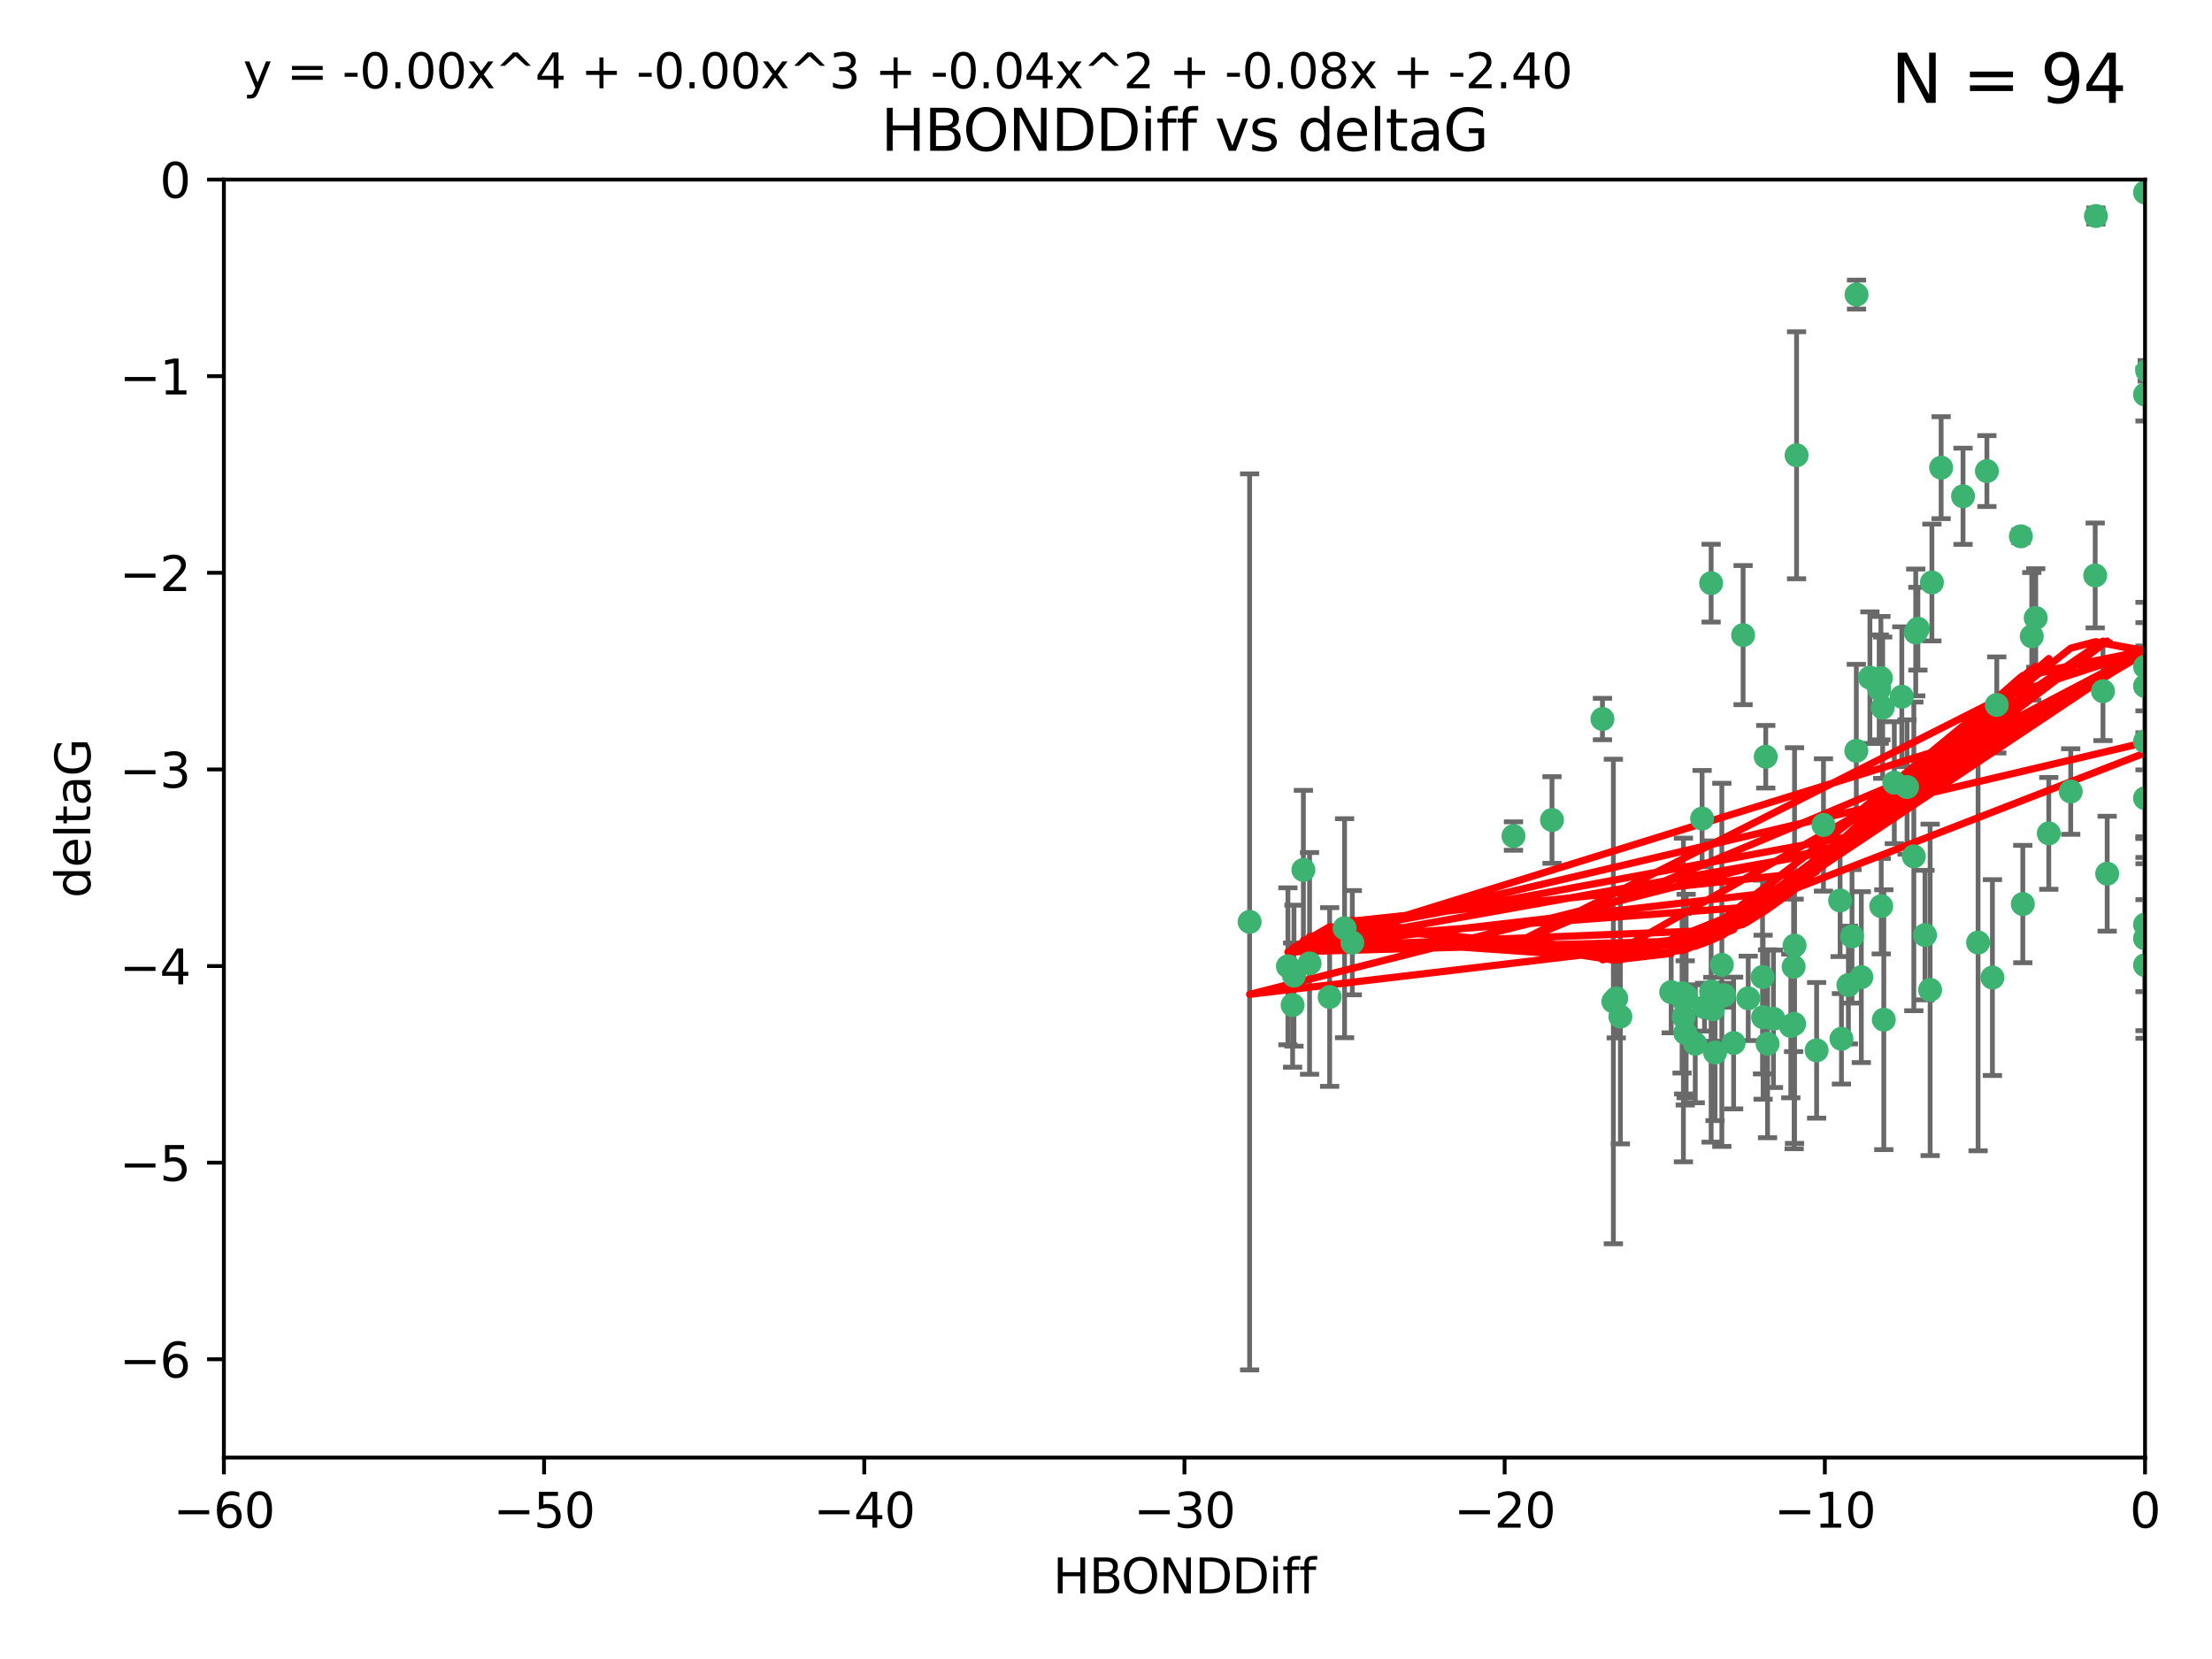 <?xml version="1.0" encoding="utf-8" standalone="no"?>
<!DOCTYPE svg PUBLIC "-//W3C//DTD SVG 1.1//EN"
  "http://www.w3.org/Graphics/SVG/1.1/DTD/svg11.dtd">
<svg xmlns:xlink="http://www.w3.org/1999/xlink" width="460.8pt" height="345.6pt" viewBox="0 0 460.8 345.6" xmlns="http://www.w3.org/2000/svg" version="1.1">
 <defs>
  <style type="text/css">*{stroke-linejoin: round; stroke-linecap: butt}</style>
 </defs>
 <g id="figure_1">
  <g id="patch_1">
   <path d="M 0 345.6 
L 460.8 345.6 
L 460.8 0 
L 0 0 
z
" style="fill: #ffffff"/>
  </g>
  <g id="axes_1">
   <g id="patch_2">
    <path d="M 46.64 303.64 
L 446.85 303.64 
L 446.85 37.411 
L 46.64 37.411 
z
" style="fill: #ffffff"/>
   </g>
   <g id="PathCollection_1">
    <defs>
     <path id="mc47b83e341" d="M 0 1.118 
C 0.297 1.118 0.581 1 0.791 0.791 
C 1 0.581 1.118 0.297 1.118 0 
C 1.118 -0.297 1 -0.581 0.791 -0.791 
C 0.581 -1 0.297 -1.118 0 -1.118 
C -0.297 -1.118 -0.581 -1 -0.791 -0.791 
C -1 -0.581 -1.118 -0.297 -1.118 0 
C -1.118 0.297 -1 0.581 -0.791 0.791 
C -0.581 1 -0.297 1.118 0 1.118 
z
" style="stroke: #3cb371"/>
    </defs>
    <g clip-path="url(#p05c1bc198c)">
     <use xlink:href="#mc47b83e341" x="364.189" y="207.972" style="fill: #3cb371; stroke: #3cb371"/>
     <use xlink:href="#mc47b83e341" x="368.215" y="217.436" style="fill: #3cb371; stroke: #3cb371"/>
     <use xlink:href="#mc47b83e341" x="373.059" y="213.724" style="fill: #3cb371; stroke: #3cb371"/>
     <use xlink:href="#mc47b83e341" x="337.557" y="211.772" style="fill: #3cb371; stroke: #3cb371"/>
     <use xlink:href="#mc47b83e341" x="373.64" y="201.399" style="fill: #3cb371; stroke: #3cb371"/>
     <use xlink:href="#mc47b83e341" x="351.255" y="207.491" style="fill: #3cb371; stroke: #3cb371"/>
     <use xlink:href="#mc47b83e341" x="336.694" y="207.972" style="fill: #3cb371; stroke: #3cb371"/>
     <use xlink:href="#mc47b83e341" x="351.062" y="215.171" style="fill: #3cb371; stroke: #3cb371"/>
     <use xlink:href="#mc47b83e341" x="383.608" y="216.404" style="fill: #3cb371; stroke: #3cb371"/>
     <use xlink:href="#mc47b83e341" x="269.556" y="203.252" style="fill: #3cb371; stroke: #3cb371"/>
     <use xlink:href="#mc47b83e341" x="361.144" y="217.281" style="fill: #3cb371; stroke: #3cb371"/>
     <use xlink:href="#mc47b83e341" x="350.738" y="211.828" style="fill: #3cb371; stroke: #3cb371"/>
     <use xlink:href="#mc47b83e341" x="378.435" y="218.801" style="fill: #3cb371; stroke: #3cb371"/>
     <use xlink:href="#mc47b83e341" x="280.099" y="193.367" style="fill: #3cb371; stroke: #3cb371"/>
     <use xlink:href="#mc47b83e341" x="281.711" y="196.378" style="fill: #3cb371; stroke: #3cb371"/>
     <use xlink:href="#mc47b83e341" x="336.095" y="208.632" style="fill: #3cb371; stroke: #3cb371"/>
     <use xlink:href="#mc47b83e341" x="348.14" y="206.672" style="fill: #3cb371; stroke: #3cb371"/>
     <use xlink:href="#mc47b83e341" x="276.992" y="207.693" style="fill: #3cb371; stroke: #3cb371"/>
     <use xlink:href="#mc47b83e341" x="269.274" y="209.377" style="fill: #3cb371; stroke: #3cb371"/>
     <use xlink:href="#mc47b83e341" x="373.75" y="213.307" style="fill: #3cb371; stroke: #3cb371"/>
     <use xlink:href="#mc47b83e341" x="367.286" y="211.905" style="fill: #3cb371; stroke: #3cb371"/>
     <use xlink:href="#mc47b83e341" x="367.169" y="203.534" style="fill: #3cb371; stroke: #3cb371"/>
     <use xlink:href="#mc47b83e341" x="383.331" y="187.588" style="fill: #3cb371; stroke: #3cb371"/>
     <use xlink:href="#mc47b83e341" x="350.684" y="208.315" style="fill: #3cb371; stroke: #3cb371"/>
     <use xlink:href="#mc47b83e341" x="358.691" y="200.996" style="fill: #3cb371; stroke: #3cb371"/>
     <use xlink:href="#mc47b83e341" x="356.818" y="210.246" style="fill: #3cb371; stroke: #3cb371"/>
     <use xlink:href="#mc47b83e341" x="260.319" y="192.045" style="fill: #3cb371; stroke: #3cb371"/>
     <use xlink:href="#mc47b83e341" x="385.055" y="205.208" style="fill: #3cb371; stroke: #3cb371"/>
     <use xlink:href="#mc47b83e341" x="369.439" y="212.234" style="fill: #3cb371; stroke: #3cb371"/>
     <use xlink:href="#mc47b83e341" x="271.519" y="181.219" style="fill: #3cb371; stroke: #3cb371"/>
     <use xlink:href="#mc47b83e341" x="461.043" y="129.929" style="fill: #3cb371; stroke: #3cb371"/>
     <use xlink:href="#mc47b83e341" x="374.258" y="94.842" style="fill: #3cb371; stroke: #3cb371"/>
     <use xlink:href="#mc47b83e341" x="392.43" y="212.42" style="fill: #3cb371; stroke: #3cb371"/>
     <use xlink:href="#mc47b83e341" x="355.078" y="209.81" style="fill: #3cb371; stroke: #3cb371"/>
     <use xlink:href="#mc47b83e341" x="387.747" y="203.551" style="fill: #3cb371; stroke: #3cb371"/>
     <use xlink:href="#mc47b83e341" x="357.274" y="219.261" style="fill: #3cb371; stroke: #3cb371"/>
     <use xlink:href="#mc47b83e341" x="353.151" y="217.439" style="fill: #3cb371; stroke: #3cb371"/>
     <use xlink:href="#mc47b83e341" x="423.256" y="132.554" style="fill: #3cb371; stroke: #3cb371"/>
     <use xlink:href="#mc47b83e341" x="385.806" y="195.061" style="fill: #3cb371; stroke: #3cb371"/>
     <use xlink:href="#mc47b83e341" x="379.862" y="171.851" style="fill: #3cb371; stroke: #3cb371"/>
     <use xlink:href="#mc47b83e341" x="354.578" y="170.528" style="fill: #3cb371; stroke: #3cb371"/>
     <use xlink:href="#mc47b83e341" x="356.461" y="206.547" style="fill: #3cb371; stroke: #3cb371"/>
     <use xlink:href="#mc47b83e341" x="386.75" y="61.367" style="fill: #3cb371; stroke: #3cb371"/>
     <use xlink:href="#mc47b83e341" x="272.805" y="200.69" style="fill: #3cb371; stroke: #3cb371"/>
     <use xlink:href="#mc47b83e341" x="323.309" y="170.819" style="fill: #3cb371; stroke: #3cb371"/>
     <use xlink:href="#mc47b83e341" x="359.153" y="207.32" style="fill: #3cb371; stroke: #3cb371"/>
     <use xlink:href="#mc47b83e341" x="350.408" y="206.909" style="fill: #3cb371; stroke: #3cb371"/>
     <use xlink:href="#mc47b83e341" x="402.082" y="206.209" style="fill: #3cb371; stroke: #3cb371"/>
     <use xlink:href="#mc47b83e341" x="404.373" y="97.421" style="fill: #3cb371; stroke: #3cb371"/>
     <use xlink:href="#mc47b83e341" x="268.297" y="201.301" style="fill: #3cb371; stroke: #3cb371"/>
     <use xlink:href="#mc47b83e341" x="356.461" y="121.482" style="fill: #3cb371; stroke: #3cb371"/>
     <use xlink:href="#mc47b83e341" x="446.85" y="201.063" style="fill: #3cb371; stroke: #3cb371"/>
     <use xlink:href="#mc47b83e341" x="391.895" y="188.772" style="fill: #3cb371; stroke: #3cb371"/>
     <use xlink:href="#mc47b83e341" x="415.968" y="146.85" style="fill: #3cb371; stroke: #3cb371"/>
     <use xlink:href="#mc47b83e341" x="398.685" y="178.402" style="fill: #3cb371; stroke: #3cb371"/>
     <use xlink:href="#mc47b83e341" x="446.85" y="40.086" style="fill: #3cb371; stroke: #3cb371"/>
     <use xlink:href="#mc47b83e341" x="386.706" y="156.404" style="fill: #3cb371; stroke: #3cb371"/>
     <use xlink:href="#mc47b83e341" x="424.077" y="128.732" style="fill: #3cb371; stroke: #3cb371"/>
     <use xlink:href="#mc47b83e341" x="373.834" y="196.973" style="fill: #3cb371; stroke: #3cb371"/>
     <use xlink:href="#mc47b83e341" x="396.183" y="145.142" style="fill: #3cb371; stroke: #3cb371"/>
     <use xlink:href="#mc47b83e341" x="399.531" y="130.971" style="fill: #3cb371; stroke: #3cb371"/>
     <use xlink:href="#mc47b83e341" x="397.27" y="163.952" style="fill: #3cb371; stroke: #3cb371"/>
     <use xlink:href="#mc47b83e341" x="399.08" y="131.752" style="fill: #3cb371; stroke: #3cb371"/>
     <use xlink:href="#mc47b83e341" x="315.286" y="174.165" style="fill: #3cb371; stroke: #3cb371"/>
     <use xlink:href="#mc47b83e341" x="413.908" y="98.131" style="fill: #3cb371; stroke: #3cb371"/>
     <use xlink:href="#mc47b83e341" x="391.473" y="143.555" style="fill: #3cb371; stroke: #3cb371"/>
     <use xlink:href="#mc47b83e341" x="412.071" y="196.347" style="fill: #3cb371; stroke: #3cb371"/>
     <use xlink:href="#mc47b83e341" x="367.837" y="157.643" style="fill: #3cb371; stroke: #3cb371"/>
     <use xlink:href="#mc47b83e341" x="408.935" y="103.382" style="fill: #3cb371; stroke: #3cb371"/>
     <use xlink:href="#mc47b83e341" x="420.983" y="111.724" style="fill: #3cb371; stroke: #3cb371"/>
     <use xlink:href="#mc47b83e341" x="446.85" y="166.287" style="fill: #3cb371; stroke: #3cb371"/>
     <use xlink:href="#mc47b83e341" x="401.013" y="194.795" style="fill: #3cb371; stroke: #3cb371"/>
     <use xlink:href="#mc47b83e341" x="426.799" y="173.608" style="fill: #3cb371; stroke: #3cb371"/>
     <use xlink:href="#mc47b83e341" x="389.537" y="141.171" style="fill: #3cb371; stroke: #3cb371"/>
     <use xlink:href="#mc47b83e341" x="438.965" y="182.005" style="fill: #3cb371; stroke: #3cb371"/>
     <use xlink:href="#mc47b83e341" x="391.826" y="141.269" style="fill: #3cb371; stroke: #3cb371"/>
     <use xlink:href="#mc47b83e341" x="446.85" y="154.443" style="fill: #3cb371; stroke: #3cb371"/>
     <use xlink:href="#mc47b83e341" x="436.469" y="119.878" style="fill: #3cb371; stroke: #3cb371"/>
     <use xlink:href="#mc47b83e341" x="431.368" y="164.887" style="fill: #3cb371; stroke: #3cb371"/>
     <use xlink:href="#mc47b83e341" x="402.449" y="121.344" style="fill: #3cb371; stroke: #3cb371"/>
     <use xlink:href="#mc47b83e341" x="438.092" y="143.987" style="fill: #3cb371; stroke: #3cb371"/>
     <use xlink:href="#mc47b83e341" x="394.622" y="163.046" style="fill: #3cb371; stroke: #3cb371"/>
     <use xlink:href="#mc47b83e341" x="446.85" y="195.485" style="fill: #3cb371; stroke: #3cb371"/>
     <use xlink:href="#mc47b83e341" x="415.057" y="203.645" style="fill: #3cb371; stroke: #3cb371"/>
     <use xlink:href="#mc47b83e341" x="446.85" y="142.925" style="fill: #3cb371; stroke: #3cb371"/>
     <use xlink:href="#mc47b83e341" x="421.387" y="188.327" style="fill: #3cb371; stroke: #3cb371"/>
     <use xlink:href="#mc47b83e341" x="446.85" y="138.894" style="fill: #3cb371; stroke: #3cb371"/>
     <use xlink:href="#mc47b83e341" x="446.85" y="82.196" style="fill: #3cb371; stroke: #3cb371"/>
     <use xlink:href="#mc47b83e341" x="436.618" y="45.003" style="fill: #3cb371; stroke: #3cb371"/>
     <use xlink:href="#mc47b83e341" x="447.3" y="77.248" style="fill: #3cb371; stroke: #3cb371"/>
     <use xlink:href="#mc47b83e341" x="392.195" y="147.428" style="fill: #3cb371; stroke: #3cb371"/>
     <use xlink:href="#mc47b83e341" x="363.121" y="132.304" style="fill: #3cb371; stroke: #3cb371"/>
     <use xlink:href="#mc47b83e341" x="333.82" y="149.782" style="fill: #3cb371; stroke: #3cb371"/>
     <use xlink:href="#mc47b83e341" x="446.85" y="192.602" style="fill: #3cb371; stroke: #3cb371"/>
    </g>
   </g>
   <g id="matplotlib.axis_1">
    <g id="xtick_1">
     <g id="line2d_1">
      <defs>
       <path id="mde9f1952b1" d="M 0 0 
L 0 3.5 
" style="stroke: #000000; stroke-width: 0.8"/>
      </defs>
      <g>
       <use xlink:href="#mde9f1952b1" x="46.64" y="303.64" style="stroke: #000000; stroke-width: 0.8"/>
      </g>
     </g>
     <g id="text_1">
      <!-- −60 -->
      <g transform="translate(36.088 318.238)scale(0.1 -0.1)">
       <defs>
        <path id="DejaVuSans-2212" d="M 678 2272 
L 4684 2272 
L 4684 1741 
L 678 1741 
L 678 2272 
z
" transform="scale(0.016)"/>
        <path id="DejaVuSans-36" d="M 2113 2584 
Q 1688 2584 1439 2293 
Q 1191 2003 1191 1497 
Q 1191 994 1439 701 
Q 1688 409 2113 409 
Q 2538 409 2786 701 
Q 3034 994 3034 1497 
Q 3034 2003 2786 2293 
Q 2538 2584 2113 2584 
z
M 3366 4563 
L 3366 3988 
Q 3128 4100 2886 4159 
Q 2644 4219 2406 4219 
Q 1781 4219 1451 3797 
Q 1122 3375 1075 2522 
Q 1259 2794 1537 2939 
Q 1816 3084 2150 3084 
Q 2853 3084 3261 2657 
Q 3669 2231 3669 1497 
Q 3669 778 3244 343 
Q 2819 -91 2113 -91 
Q 1303 -91 875 529 
Q 447 1150 447 2328 
Q 447 3434 972 4092 
Q 1497 4750 2381 4750 
Q 2619 4750 2861 4703 
Q 3103 4656 3366 4563 
z
" transform="scale(0.016)"/>
        <path id="DejaVuSans-30" d="M 2034 4250 
Q 1547 4250 1301 3770 
Q 1056 3291 1056 2328 
Q 1056 1369 1301 889 
Q 1547 409 2034 409 
Q 2525 409 2770 889 
Q 3016 1369 3016 2328 
Q 3016 3291 2770 3770 
Q 2525 4250 2034 4250 
z
M 2034 4750 
Q 2819 4750 3233 4129 
Q 3647 3509 3647 2328 
Q 3647 1150 3233 529 
Q 2819 -91 2034 -91 
Q 1250 -91 836 529 
Q 422 1150 422 2328 
Q 422 3509 836 4129 
Q 1250 4750 2034 4750 
z
" transform="scale(0.016)"/>
       </defs>
       <use xlink:href="#DejaVuSans-2212"/>
       <use xlink:href="#DejaVuSans-36" x="83.789"/>
       <use xlink:href="#DejaVuSans-30" x="147.412"/>
      </g>
     </g>
    </g>
    <g id="xtick_2">
     <g id="line2d_2">
      <g>
       <use xlink:href="#mde9f1952b1" x="113.342" y="303.64" style="stroke: #000000; stroke-width: 0.8"/>
      </g>
     </g>
     <g id="text_2">
      <!-- −50 -->
      <g transform="translate(102.789 318.238)scale(0.1 -0.1)">
       <defs>
        <path id="DejaVuSans-35" d="M 691 4666 
L 3169 4666 
L 3169 4134 
L 1269 4134 
L 1269 2991 
Q 1406 3038 1543 3061 
Q 1681 3084 1819 3084 
Q 2600 3084 3056 2656 
Q 3513 2228 3513 1497 
Q 3513 744 3044 326 
Q 2575 -91 1722 -91 
Q 1428 -91 1123 -41 
Q 819 9 494 109 
L 494 744 
Q 775 591 1075 516 
Q 1375 441 1709 441 
Q 2250 441 2565 725 
Q 2881 1009 2881 1497 
Q 2881 1984 2565 2268 
Q 2250 2553 1709 2553 
Q 1456 2553 1204 2497 
Q 953 2441 691 2322 
L 691 4666 
z
" transform="scale(0.016)"/>
       </defs>
       <use xlink:href="#DejaVuSans-2212"/>
       <use xlink:href="#DejaVuSans-35" x="83.789"/>
       <use xlink:href="#DejaVuSans-30" x="147.412"/>
      </g>
     </g>
    </g>
    <g id="xtick_3">
     <g id="line2d_3">
      <g>
       <use xlink:href="#mde9f1952b1" x="180.043" y="303.64" style="stroke: #000000; stroke-width: 0.8"/>
      </g>
     </g>
     <g id="text_3">
      <!-- −40 -->
      <g transform="translate(169.491 318.238)scale(0.1 -0.1)">
       <defs>
        <path id="DejaVuSans-34" d="M 2419 4116 
L 825 1625 
L 2419 1625 
L 2419 4116 
z
M 2253 4666 
L 3047 4666 
L 3047 1625 
L 3713 1625 
L 3713 1100 
L 3047 1100 
L 3047 0 
L 2419 0 
L 2419 1100 
L 313 1100 
L 313 1709 
L 2253 4666 
z
" transform="scale(0.016)"/>
       </defs>
       <use xlink:href="#DejaVuSans-2212"/>
       <use xlink:href="#DejaVuSans-34" x="83.789"/>
       <use xlink:href="#DejaVuSans-30" x="147.412"/>
      </g>
     </g>
    </g>
    <g id="xtick_4">
     <g id="line2d_4">
      <g>
       <use xlink:href="#mde9f1952b1" x="246.745" y="303.64" style="stroke: #000000; stroke-width: 0.8"/>
      </g>
     </g>
     <g id="text_4">
      <!-- −30 -->
      <g transform="translate(236.193 318.238)scale(0.1 -0.1)">
       <defs>
        <path id="DejaVuSans-33" d="M 2597 2516 
Q 3050 2419 3304 2112 
Q 3559 1806 3559 1356 
Q 3559 666 3084 287 
Q 2609 -91 1734 -91 
Q 1441 -91 1130 -33 
Q 819 25 488 141 
L 488 750 
Q 750 597 1062 519 
Q 1375 441 1716 441 
Q 2309 441 2620 675 
Q 2931 909 2931 1356 
Q 2931 1769 2642 2001 
Q 2353 2234 1838 2234 
L 1294 2234 
L 1294 2753 
L 1863 2753 
Q 2328 2753 2575 2939 
Q 2822 3125 2822 3475 
Q 2822 3834 2567 4026 
Q 2313 4219 1838 4219 
Q 1578 4219 1281 4162 
Q 984 4106 628 3988 
L 628 4550 
Q 988 4650 1302 4700 
Q 1616 4750 1894 4750 
Q 2613 4750 3031 4423 
Q 3450 4097 3450 3541 
Q 3450 3153 3228 2886 
Q 3006 2619 2597 2516 
z
" transform="scale(0.016)"/>
       </defs>
       <use xlink:href="#DejaVuSans-2212"/>
       <use xlink:href="#DejaVuSans-33" x="83.789"/>
       <use xlink:href="#DejaVuSans-30" x="147.412"/>
      </g>
     </g>
    </g>
    <g id="xtick_5">
     <g id="line2d_5">
      <g>
       <use xlink:href="#mde9f1952b1" x="313.447" y="303.64" style="stroke: #000000; stroke-width: 0.8"/>
      </g>
     </g>
     <g id="text_5">
      <!-- −20 -->
      <g transform="translate(302.894 318.238)scale(0.1 -0.1)">
       <defs>
        <path id="DejaVuSans-32" d="M 1228 531 
L 3431 531 
L 3431 0 
L 469 0 
L 469 531 
Q 828 903 1448 1529 
Q 2069 2156 2228 2338 
Q 2531 2678 2651 2914 
Q 2772 3150 2772 3378 
Q 2772 3750 2511 3984 
Q 2250 4219 1831 4219 
Q 1534 4219 1204 4116 
Q 875 4013 500 3803 
L 500 4441 
Q 881 4594 1212 4672 
Q 1544 4750 1819 4750 
Q 2544 4750 2975 4387 
Q 3406 4025 3406 3419 
Q 3406 3131 3298 2873 
Q 3191 2616 2906 2266 
Q 2828 2175 2409 1742 
Q 1991 1309 1228 531 
z
" transform="scale(0.016)"/>
       </defs>
       <use xlink:href="#DejaVuSans-2212"/>
       <use xlink:href="#DejaVuSans-32" x="83.789"/>
       <use xlink:href="#DejaVuSans-30" x="147.412"/>
      </g>
     </g>
    </g>
    <g id="xtick_6">
     <g id="line2d_6">
      <g>
       <use xlink:href="#mde9f1952b1" x="380.148" y="303.64" style="stroke: #000000; stroke-width: 0.8"/>
      </g>
     </g>
     <g id="text_6">
      <!-- −10 -->
      <g transform="translate(369.596 318.238)scale(0.1 -0.1)">
       <defs>
        <path id="DejaVuSans-31" d="M 794 531 
L 1825 531 
L 1825 4091 
L 703 3866 
L 703 4441 
L 1819 4666 
L 2450 4666 
L 2450 531 
L 3481 531 
L 3481 0 
L 794 0 
L 794 531 
z
" transform="scale(0.016)"/>
       </defs>
       <use xlink:href="#DejaVuSans-2212"/>
       <use xlink:href="#DejaVuSans-31" x="83.789"/>
       <use xlink:href="#DejaVuSans-30" x="147.412"/>
      </g>
     </g>
    </g>
    <g id="xtick_7">
     <g id="line2d_7">
      <g>
       <use xlink:href="#mde9f1952b1" x="446.85" y="303.64" style="stroke: #000000; stroke-width: 0.8"/>
      </g>
     </g>
     <g id="text_7">
      <!-- 0 -->
      <g transform="translate(443.669 318.238)scale(0.1 -0.1)">
       <use xlink:href="#DejaVuSans-30"/>
      </g>
     </g>
    </g>
    <g id="text_8">
     <!-- HBONDDiff -->
     <g transform="translate(219.356 331.917)scale(0.1 -0.1)">
      <defs>
       <path id="DejaVuSans-48" d="M 628 4666 
L 1259 4666 
L 1259 2753 
L 3553 2753 
L 3553 4666 
L 4184 4666 
L 4184 0 
L 3553 0 
L 3553 2222 
L 1259 2222 
L 1259 0 
L 628 0 
L 628 4666 
z
" transform="scale(0.016)"/>
       <path id="DejaVuSans-42" d="M 1259 2228 
L 1259 519 
L 2272 519 
Q 2781 519 3026 730 
Q 3272 941 3272 1375 
Q 3272 1813 3026 2020 
Q 2781 2228 2272 2228 
L 1259 2228 
z
M 1259 4147 
L 1259 2741 
L 2194 2741 
Q 2656 2741 2882 2914 
Q 3109 3088 3109 3444 
Q 3109 3797 2882 3972 
Q 2656 4147 2194 4147 
L 1259 4147 
z
M 628 4666 
L 2241 4666 
Q 2963 4666 3353 4366 
Q 3744 4066 3744 3513 
Q 3744 3084 3544 2831 
Q 3344 2578 2956 2516 
Q 3422 2416 3680 2098 
Q 3938 1781 3938 1306 
Q 3938 681 3513 340 
Q 3088 0 2303 0 
L 628 0 
L 628 4666 
z
" transform="scale(0.016)"/>
       <path id="DejaVuSans-4f" d="M 2522 4238 
Q 1834 4238 1429 3725 
Q 1025 3213 1025 2328 
Q 1025 1447 1429 934 
Q 1834 422 2522 422 
Q 3209 422 3611 934 
Q 4013 1447 4013 2328 
Q 4013 3213 3611 3725 
Q 3209 4238 2522 4238 
z
M 2522 4750 
Q 3503 4750 4090 4092 
Q 4678 3434 4678 2328 
Q 4678 1225 4090 567 
Q 3503 -91 2522 -91 
Q 1538 -91 948 565 
Q 359 1222 359 2328 
Q 359 3434 948 4092 
Q 1538 4750 2522 4750 
z
" transform="scale(0.016)"/>
       <path id="DejaVuSans-4e" d="M 628 4666 
L 1478 4666 
L 3547 763 
L 3547 4666 
L 4159 4666 
L 4159 0 
L 3309 0 
L 1241 3903 
L 1241 0 
L 628 0 
L 628 4666 
z
" transform="scale(0.016)"/>
       <path id="DejaVuSans-44" d="M 1259 4147 
L 1259 519 
L 2022 519 
Q 2988 519 3436 956 
Q 3884 1394 3884 2338 
Q 3884 3275 3436 3711 
Q 2988 4147 2022 4147 
L 1259 4147 
z
M 628 4666 
L 1925 4666 
Q 3281 4666 3915 4102 
Q 4550 3538 4550 2338 
Q 4550 1131 3912 565 
Q 3275 0 1925 0 
L 628 0 
L 628 4666 
z
" transform="scale(0.016)"/>
       <path id="DejaVuSans-69" d="M 603 3500 
L 1178 3500 
L 1178 0 
L 603 0 
L 603 3500 
z
M 603 4863 
L 1178 4863 
L 1178 4134 
L 603 4134 
L 603 4863 
z
" transform="scale(0.016)"/>
       <path id="DejaVuSans-66" d="M 2375 4863 
L 2375 4384 
L 1825 4384 
Q 1516 4384 1395 4259 
Q 1275 4134 1275 3809 
L 1275 3500 
L 2222 3500 
L 2222 3053 
L 1275 3053 
L 1275 0 
L 697 0 
L 697 3053 
L 147 3053 
L 147 3500 
L 697 3500 
L 697 3744 
Q 697 4328 969 4595 
Q 1241 4863 1831 4863 
L 2375 4863 
z
" transform="scale(0.016)"/>
      </defs>
      <use xlink:href="#DejaVuSans-48"/>
      <use xlink:href="#DejaVuSans-42" x="75.195"/>
      <use xlink:href="#DejaVuSans-4f" x="142.049"/>
      <use xlink:href="#DejaVuSans-4e" x="220.76"/>
      <use xlink:href="#DejaVuSans-44" x="295.564"/>
      <use xlink:href="#DejaVuSans-44" x="372.566"/>
      <use xlink:href="#DejaVuSans-69" x="449.568"/>
      <use xlink:href="#DejaVuSans-66" x="477.352"/>
      <use xlink:href="#DejaVuSans-66" x="512.557"/>
     </g>
    </g>
   </g>
   <g id="matplotlib.axis_2">
    <g id="ytick_1">
     <g id="line2d_8">
      <defs>
       <path id="m0314eb285f" d="M 0 0 
L -3.5 0 
" style="stroke: #000000; stroke-width: 0.8"/>
      </defs>
      <g>
       <use xlink:href="#m0314eb285f" x="46.64" y="283.161" style="stroke: #000000; stroke-width: 0.8"/>
      </g>
     </g>
     <g id="text_9">
      <!-- −6 -->
      <g transform="translate(24.898 286.96)scale(0.1 -0.1)">
       <use xlink:href="#DejaVuSans-2212"/>
       <use xlink:href="#DejaVuSans-36" x="83.789"/>
      </g>
     </g>
    </g>
    <g id="ytick_2">
     <g id="line2d_9">
      <g>
       <use xlink:href="#m0314eb285f" x="46.64" y="242.203" style="stroke: #000000; stroke-width: 0.8"/>
      </g>
     </g>
     <g id="text_10">
      <!-- −5 -->
      <g transform="translate(24.898 246.002)scale(0.1 -0.1)">
       <use xlink:href="#DejaVuSans-2212"/>
       <use xlink:href="#DejaVuSans-35" x="83.789"/>
      </g>
     </g>
    </g>
    <g id="ytick_3">
     <g id="line2d_10">
      <g>
       <use xlink:href="#m0314eb285f" x="46.64" y="201.244" style="stroke: #000000; stroke-width: 0.8"/>
      </g>
     </g>
     <g id="text_11">
      <!-- −4 -->
      <g transform="translate(24.898 205.044)scale(0.1 -0.1)">
       <use xlink:href="#DejaVuSans-2212"/>
       <use xlink:href="#DejaVuSans-34" x="83.789"/>
      </g>
     </g>
    </g>
    <g id="ytick_4">
     <g id="line2d_11">
      <g>
       <use xlink:href="#m0314eb285f" x="46.64" y="160.286" style="stroke: #000000; stroke-width: 0.8"/>
      </g>
     </g>
     <g id="text_12">
      <!-- −3 -->
      <g transform="translate(24.898 164.085)scale(0.1 -0.1)">
       <use xlink:href="#DejaVuSans-2212"/>
       <use xlink:href="#DejaVuSans-33" x="83.789"/>
      </g>
     </g>
    </g>
    <g id="ytick_5">
     <g id="line2d_12">
      <g>
       <use xlink:href="#m0314eb285f" x="46.64" y="119.328" style="stroke: #000000; stroke-width: 0.8"/>
      </g>
     </g>
     <g id="text_13">
      <!-- −2 -->
      <g transform="translate(24.898 123.127)scale(0.1 -0.1)">
       <use xlink:href="#DejaVuSans-2212"/>
       <use xlink:href="#DejaVuSans-32" x="83.789"/>
      </g>
     </g>
    </g>
    <g id="ytick_6">
     <g id="line2d_13">
      <g>
       <use xlink:href="#m0314eb285f" x="46.64" y="78.369" style="stroke: #000000; stroke-width: 0.8"/>
      </g>
     </g>
     <g id="text_14">
      <!-- −1 -->
      <g transform="translate(24.898 82.169)scale(0.1 -0.1)">
       <use xlink:href="#DejaVuSans-2212"/>
       <use xlink:href="#DejaVuSans-31" x="83.789"/>
      </g>
     </g>
    </g>
    <g id="ytick_7">
     <g id="line2d_14">
      <g>
       <use xlink:href="#m0314eb285f" x="46.64" y="37.411" style="stroke: #000000; stroke-width: 0.8"/>
      </g>
     </g>
     <g id="text_15">
      <!-- 0 -->
      <g transform="translate(33.278 41.21)scale(0.1 -0.1)">
       <use xlink:href="#DejaVuSans-30"/>
      </g>
     </g>
    </g>
    <g id="text_16">
     <!-- deltaG -->
     <g transform="translate(18.818 187.064)rotate(-90)scale(0.1 -0.1)">
      <defs>
       <path id="DejaVuSans-64" d="M 2906 2969 
L 2906 4863 
L 3481 4863 
L 3481 0 
L 2906 0 
L 2906 525 
Q 2725 213 2448 61 
Q 2172 -91 1784 -91 
Q 1150 -91 751 415 
Q 353 922 353 1747 
Q 353 2572 751 3078 
Q 1150 3584 1784 3584 
Q 2172 3584 2448 3432 
Q 2725 3281 2906 2969 
z
M 947 1747 
Q 947 1113 1208 752 
Q 1469 391 1925 391 
Q 2381 391 2643 752 
Q 2906 1113 2906 1747 
Q 2906 2381 2643 2742 
Q 2381 3103 1925 3103 
Q 1469 3103 1208 2742 
Q 947 2381 947 1747 
z
" transform="scale(0.016)"/>
       <path id="DejaVuSans-65" d="M 3597 1894 
L 3597 1613 
L 953 1613 
Q 991 1019 1311 708 
Q 1631 397 2203 397 
Q 2534 397 2845 478 
Q 3156 559 3463 722 
L 3463 178 
Q 3153 47 2828 -22 
Q 2503 -91 2169 -91 
Q 1331 -91 842 396 
Q 353 884 353 1716 
Q 353 2575 817 3079 
Q 1281 3584 2069 3584 
Q 2775 3584 3186 3129 
Q 3597 2675 3597 1894 
z
M 3022 2063 
Q 3016 2534 2758 2815 
Q 2500 3097 2075 3097 
Q 1594 3097 1305 2825 
Q 1016 2553 972 2059 
L 3022 2063 
z
" transform="scale(0.016)"/>
       <path id="DejaVuSans-6c" d="M 603 4863 
L 1178 4863 
L 1178 0 
L 603 0 
L 603 4863 
z
" transform="scale(0.016)"/>
       <path id="DejaVuSans-74" d="M 1172 4494 
L 1172 3500 
L 2356 3500 
L 2356 3053 
L 1172 3053 
L 1172 1153 
Q 1172 725 1289 603 
Q 1406 481 1766 481 
L 2356 481 
L 2356 0 
L 1766 0 
Q 1100 0 847 248 
Q 594 497 594 1153 
L 594 3053 
L 172 3053 
L 172 3500 
L 594 3500 
L 594 4494 
L 1172 4494 
z
" transform="scale(0.016)"/>
       <path id="DejaVuSans-61" d="M 2194 1759 
Q 1497 1759 1228 1600 
Q 959 1441 959 1056 
Q 959 750 1161 570 
Q 1363 391 1709 391 
Q 2188 391 2477 730 
Q 2766 1069 2766 1631 
L 2766 1759 
L 2194 1759 
z
M 3341 1997 
L 3341 0 
L 2766 0 
L 2766 531 
Q 2569 213 2275 61 
Q 1981 -91 1556 -91 
Q 1019 -91 701 211 
Q 384 513 384 1019 
Q 384 1609 779 1909 
Q 1175 2209 1959 2209 
L 2766 2209 
L 2766 2266 
Q 2766 2663 2505 2880 
Q 2244 3097 1772 3097 
Q 1472 3097 1187 3025 
Q 903 2953 641 2809 
L 641 3341 
Q 956 3463 1253 3523 
Q 1550 3584 1831 3584 
Q 2591 3584 2966 3190 
Q 3341 2797 3341 1997 
z
" transform="scale(0.016)"/>
       <path id="DejaVuSans-47" d="M 3809 666 
L 3809 1919 
L 2778 1919 
L 2778 2438 
L 4434 2438 
L 4434 434 
Q 4069 175 3628 42 
Q 3188 -91 2688 -91 
Q 1594 -91 976 548 
Q 359 1188 359 2328 
Q 359 3472 976 4111 
Q 1594 4750 2688 4750 
Q 3144 4750 3555 4637 
Q 3966 4525 4313 4306 
L 4313 3634 
Q 3963 3931 3569 4081 
Q 3175 4231 2741 4231 
Q 1884 4231 1454 3753 
Q 1025 3275 1025 2328 
Q 1025 1384 1454 906 
Q 1884 428 2741 428 
Q 3075 428 3337 486 
Q 3600 544 3809 666 
z
" transform="scale(0.016)"/>
      </defs>
      <use xlink:href="#DejaVuSans-64"/>
      <use xlink:href="#DejaVuSans-65" x="63.477"/>
      <use xlink:href="#DejaVuSans-6c" x="125"/>
      <use xlink:href="#DejaVuSans-74" x="152.783"/>
      <use xlink:href="#DejaVuSans-61" x="191.992"/>
      <use xlink:href="#DejaVuSans-47" x="253.271"/>
     </g>
    </g>
   </g>
   <g id="LineCollection_1">
    <path d="M 364.189 216.765 
L 364.189 199.179 
" clip-path="url(#p05c1bc198c)" style="fill: none; stroke: #696969"/>
    <path d="M 368.215 237.01 
L 368.215 197.863 
" clip-path="url(#p05c1bc198c)" style="fill: none; stroke: #696969"/>
    <path d="M 373.059 228.698 
L 373.059 198.75 
" clip-path="url(#p05c1bc198c)" style="fill: none; stroke: #696969"/>
    <path d="M 337.557 238.296 
L 337.557 185.249 
" clip-path="url(#p05c1bc198c)" style="fill: none; stroke: #696969"/>
    <path d="M 373.64 219.064 
L 373.64 183.734 
" clip-path="url(#p05c1bc198c)" style="fill: none; stroke: #696969"/>
    <path d="M 351.255 228.685 
L 351.255 186.297 
" clip-path="url(#p05c1bc198c)" style="fill: none; stroke: #696969"/>
    <path d="M 336.694 216.217 
L 336.694 199.726 
" clip-path="url(#p05c1bc198c)" style="fill: none; stroke: #696969"/>
    <path d="M 351.062 230.19 
L 351.062 200.152 
" clip-path="url(#p05c1bc198c)" style="fill: none; stroke: #696969"/>
    <path d="M 383.608 225.821 
L 383.608 206.987 
" clip-path="url(#p05c1bc198c)" style="fill: none; stroke: #696969"/>
    <path d="M 269.556 217.932 
L 269.556 188.572 
" clip-path="url(#p05c1bc198c)" style="fill: none; stroke: #696969"/>
    <path d="M 361.144 231.003 
L 361.144 203.56 
" clip-path="url(#p05c1bc198c)" style="fill: none; stroke: #696969"/>
    <path d="M 350.738 227.894 
L 350.738 195.763 
" clip-path="url(#p05c1bc198c)" style="fill: none; stroke: #696969"/>
    <path d="M 378.435 232.93 
L 378.435 204.672 
" clip-path="url(#p05c1bc198c)" style="fill: none; stroke: #696969"/>
    <path d="M 280.099 216.18 
L 280.099 170.554 
" clip-path="url(#p05c1bc198c)" style="fill: none; stroke: #696969"/>
    <path d="M 281.711 207.236 
L 281.711 185.52 
" clip-path="url(#p05c1bc198c)" style="fill: none; stroke: #696969"/>
    <path d="M 336.095 259.106 
L 336.095 158.159 
" clip-path="url(#p05c1bc198c)" style="fill: none; stroke: #696969"/>
    <path d="M 348.14 215.156 
L 348.14 198.189 
" clip-path="url(#p05c1bc198c)" style="fill: none; stroke: #696969"/>
    <path d="M 276.992 226.308 
L 276.992 189.078 
" clip-path="url(#p05c1bc198c)" style="fill: none; stroke: #696969"/>
    <path d="M 269.274 222.315 
L 269.274 196.439 
" clip-path="url(#p05c1bc198c)" style="fill: none; stroke: #696969"/>
    <path d="M 373.75 239.306 
L 373.75 187.307 
" clip-path="url(#p05c1bc198c)" style="fill: none; stroke: #696969"/>
    <path d="M 367.286 228.987 
L 367.286 194.824 
" clip-path="url(#p05c1bc198c)" style="fill: none; stroke: #696969"/>
    <path d="M 367.169 223.714 
L 367.169 183.354 
" clip-path="url(#p05c1bc198c)" style="fill: none; stroke: #696969"/>
    <path d="M 383.331 199.269 
L 383.331 175.908 
" clip-path="url(#p05c1bc198c)" style="fill: none; stroke: #696969"/>
    <path d="M 350.684 242.031 
L 350.684 174.599 
" clip-path="url(#p05c1bc198c)" style="fill: none; stroke: #696969"/>
    <path d="M 358.691 238.819 
L 358.691 163.173 
" clip-path="url(#p05c1bc198c)" style="fill: none; stroke: #696969"/>
    <path d="M 356.818 216.908 
L 356.818 203.585 
" clip-path="url(#p05c1bc198c)" style="fill: none; stroke: #696969"/>
    <path d="M 260.319 285.375 
L 260.319 98.716 
" clip-path="url(#p05c1bc198c)" style="fill: none; stroke: #696969"/>
    <path d="M 385.055 217.47 
L 385.055 192.947 
" clip-path="url(#p05c1bc198c)" style="fill: none; stroke: #696969"/>
    <path d="M 369.439 226.546 
L 369.439 197.923 
" clip-path="url(#p05c1bc198c)" style="fill: none; stroke: #696969"/>
    <path d="M 271.519 197.798 
L 271.519 164.64 
" clip-path="url(#p05c1bc198c)" style="fill: none; stroke: #696969"/>
    <path d="M 461.043 136.227 
L 461.043 123.631 
" clip-path="url(#p05c1bc198c)" style="fill: none; stroke: #696969"/>
    <path d="M 374.258 120.569 
L 374.258 69.115 
" clip-path="url(#p05c1bc198c)" style="fill: none; stroke: #696969"/>
    <path d="M 392.43 239.485 
L 392.43 185.356 
" clip-path="url(#p05c1bc198c)" style="fill: none; stroke: #696969"/>
    <path d="M 355.078 214.795 
L 355.078 204.824 
" clip-path="url(#p05c1bc198c)" style="fill: none; stroke: #696969"/>
    <path d="M 387.747 221.352 
L 387.747 185.75 
" clip-path="url(#p05c1bc198c)" style="fill: none; stroke: #696969"/>
    <path d="M 357.274 233.439 
L 357.274 205.084 
" clip-path="url(#p05c1bc198c)" style="fill: none; stroke: #696969"/>
    <path d="M 353.151 229.723 
L 353.151 205.154 
" clip-path="url(#p05c1bc198c)" style="fill: none; stroke: #696969"/>
    <path d="M 423.256 145.841 
L 423.256 119.266 
" clip-path="url(#p05c1bc198c)" style="fill: none; stroke: #696969"/>
    <path d="M 385.806 208.964 
L 385.806 181.157 
" clip-path="url(#p05c1bc198c)" style="fill: none; stroke: #696969"/>
    <path d="M 379.862 185.636 
L 379.862 158.066 
" clip-path="url(#p05c1bc198c)" style="fill: none; stroke: #696969"/>
    <path d="M 354.578 180.554 
L 354.578 160.503 
" clip-path="url(#p05c1bc198c)" style="fill: none; stroke: #696969"/>
    <path d="M 356.461 237.925 
L 356.461 175.169 
" clip-path="url(#p05c1bc198c)" style="fill: none; stroke: #696969"/>
    <path d="M 386.75 64.382 
L 386.75 58.352 
" clip-path="url(#p05c1bc198c)" style="fill: none; stroke: #696969"/>
    <path d="M 272.805 223.782 
L 272.805 177.599 
" clip-path="url(#p05c1bc198c)" style="fill: none; stroke: #696969"/>
    <path d="M 323.309 179.842 
L 323.309 161.796 
" clip-path="url(#p05c1bc198c)" style="fill: none; stroke: #696969"/>
    <path d="M 359.153 209.812 
L 359.153 204.828 
" clip-path="url(#p05c1bc198c)" style="fill: none; stroke: #696969"/>
    <path d="M 350.408 223.535 
L 350.408 190.283 
" clip-path="url(#p05c1bc198c)" style="fill: none; stroke: #696969"/>
    <path d="M 402.082 240.727 
L 402.082 171.69 
" clip-path="url(#p05c1bc198c)" style="fill: none; stroke: #696969"/>
    <path d="M 404.373 108.042 
L 404.373 86.801 
" clip-path="url(#p05c1bc198c)" style="fill: none; stroke: #696969"/>
    <path d="M 268.297 217.65 
L 268.297 184.951 
" clip-path="url(#p05c1bc198c)" style="fill: none; stroke: #696969"/>
    <path d="M 356.461 129.586 
L 356.461 113.377 
" clip-path="url(#p05c1bc198c)" style="fill: none; stroke: #696969"/>
    <path d="M 446.85 214.71 
L 446.85 187.416 
" clip-path="url(#p05c1bc198c)" style="fill: none; stroke: #696969"/>
    <path d="M 391.895 198.712 
L 391.895 178.831 
" clip-path="url(#p05c1bc198c)" style="fill: none; stroke: #696969"/>
    <path d="M 415.968 156.857 
L 415.968 136.843 
" clip-path="url(#p05c1bc198c)" style="fill: none; stroke: #696969"/>
    <path d="M 398.685 210.547 
L 398.685 146.257 
" clip-path="url(#p05c1bc198c)" style="fill: none; stroke: #696969"/>
    <path d="M 446.85 40.77 
L 446.85 39.403 
" clip-path="url(#p05c1bc198c)" style="fill: none; stroke: #696969"/>
    <path d="M 386.706 174.418 
L 386.706 138.39 
" clip-path="url(#p05c1bc198c)" style="fill: none; stroke: #696969"/>
    <path d="M 424.077 138.992 
L 424.077 118.471 
" clip-path="url(#p05c1bc198c)" style="fill: none; stroke: #696969"/>
    <path d="M 373.834 238.185 
L 373.834 155.761 
" clip-path="url(#p05c1bc198c)" style="fill: none; stroke: #696969"/>
    <path d="M 396.183 159.703 
L 396.183 130.582 
" clip-path="url(#p05c1bc198c)" style="fill: none; stroke: #696969"/>
    <path d="M 399.531 139.59 
L 399.531 122.352 
" clip-path="url(#p05c1bc198c)" style="fill: none; stroke: #696969"/>
    <path d="M 397.27 177.947 
L 397.27 149.957 
" clip-path="url(#p05c1bc198c)" style="fill: none; stroke: #696969"/>
    <path d="M 399.08 144.963 
L 399.08 118.541 
" clip-path="url(#p05c1bc198c)" style="fill: none; stroke: #696969"/>
    <path d="M 315.286 177.125 
L 315.286 171.205 
" clip-path="url(#p05c1bc198c)" style="fill: none; stroke: #696969"/>
    <path d="M 413.908 105.515 
L 413.908 90.747 
" clip-path="url(#p05c1bc198c)" style="fill: none; stroke: #696969"/>
    <path d="M 391.473 154.841 
L 391.473 132.269 
" clip-path="url(#p05c1bc198c)" style="fill: none; stroke: #696969"/>
    <path d="M 412.071 239.727 
L 412.071 152.966 
" clip-path="url(#p05c1bc198c)" style="fill: none; stroke: #696969"/>
    <path d="M 367.837 164.164 
L 367.837 151.121 
" clip-path="url(#p05c1bc198c)" style="fill: none; stroke: #696969"/>
    <path d="M 408.935 113.402 
L 408.935 93.362 
" clip-path="url(#p05c1bc198c)" style="fill: none; stroke: #696969"/>
    <path d="M 420.983 113.017 
L 420.983 110.431 
" clip-path="url(#p05c1bc198c)" style="fill: none; stroke: #696969"/>
    <path d="M 446.85 179.927 
L 446.85 152.647 
" clip-path="url(#p05c1bc198c)" style="fill: none; stroke: #696969"/>
    <path d="M 401.013 208.286 
L 401.013 181.304 
" clip-path="url(#p05c1bc198c)" style="fill: none; stroke: #696969"/>
    <path d="M 426.799 185.254 
L 426.799 161.963 
" clip-path="url(#p05c1bc198c)" style="fill: none; stroke: #696969"/>
    <path d="M 389.537 154.88 
L 389.537 127.462 
" clip-path="url(#p05c1bc198c)" style="fill: none; stroke: #696969"/>
    <path d="M 438.965 193.976 
L 438.965 170.034 
" clip-path="url(#p05c1bc198c)" style="fill: none; stroke: #696969"/>
    <path d="M 391.826 154.126 
L 391.826 128.412 
" clip-path="url(#p05c1bc198c)" style="fill: none; stroke: #696969"/>
    <path d="M 446.85 174.308 
L 446.85 134.577 
" clip-path="url(#p05c1bc198c)" style="fill: none; stroke: #696969"/>
    <path d="M 436.469 130.803 
L 436.469 108.953 
" clip-path="url(#p05c1bc198c)" style="fill: none; stroke: #696969"/>
    <path d="M 431.368 173.8 
L 431.368 155.975 
" clip-path="url(#p05c1bc198c)" style="fill: none; stroke: #696969"/>
    <path d="M 402.449 133.519 
L 402.449 109.169 
" clip-path="url(#p05c1bc198c)" style="fill: none; stroke: #696969"/>
    <path d="M 438.092 154.277 
L 438.092 133.697 
" clip-path="url(#p05c1bc198c)" style="fill: none; stroke: #696969"/>
    <path d="M 394.622 175.747 
L 394.622 150.345 
" clip-path="url(#p05c1bc198c)" style="fill: none; stroke: #696969"/>
    <path d="M 446.85 216.296 
L 446.85 174.675 
" clip-path="url(#p05c1bc198c)" style="fill: none; stroke: #696969"/>
    <path d="M 415.057 224.047 
L 415.057 183.243 
" clip-path="url(#p05c1bc198c)" style="fill: none; stroke: #696969"/>
    <path d="M 446.85 160.376 
L 446.85 125.473 
" clip-path="url(#p05c1bc198c)" style="fill: none; stroke: #696969"/>
    <path d="M 421.387 200.553 
L 421.387 176.102 
" clip-path="url(#p05c1bc198c)" style="fill: none; stroke: #696969"/>
    <path d="M 446.85 148.082 
L 446.85 129.706 
" clip-path="url(#p05c1bc198c)" style="fill: none; stroke: #696969"/>
    <path d="M 446.85 87.7 
L 446.85 76.693 
" clip-path="url(#p05c1bc198c)" style="fill: none; stroke: #696969"/>
    <path d="M 436.618 46.679 
L 436.618 43.328 
" clip-path="url(#p05c1bc198c)" style="fill: none; stroke: #696969"/>
    <path d="M 447.3 79.389 
L 447.3 75.107 
" clip-path="url(#p05c1bc198c)" style="fill: none; stroke: #696969"/>
    <path d="M 392.195 162.147 
L 392.195 132.708 
" clip-path="url(#p05c1bc198c)" style="fill: none; stroke: #696969"/>
    <path d="M 363.121 146.792 
L 363.121 117.816 
" clip-path="url(#p05c1bc198c)" style="fill: none; stroke: #696969"/>
    <path d="M 333.82 154.095 
L 333.82 145.468 
" clip-path="url(#p05c1bc198c)" style="fill: none; stroke: #696969"/>
    <path d="M 446.85 206.581 
L 446.85 178.623 
" clip-path="url(#p05c1bc198c)" style="fill: none; stroke: #696969"/>
   </g>
   <g id="line2d_15">
    <defs>
     <path id="m748a83aa3a" d="M 2 0 
L -2 -0 
" style="stroke: #696969"/>
    </defs>
    <g clip-path="url(#p05c1bc198c)">
     <use xlink:href="#m748a83aa3a" x="364.189" y="216.765" style="fill: #696969; stroke: #696969"/>
     <use xlink:href="#m748a83aa3a" x="368.215" y="237.01" style="fill: #696969; stroke: #696969"/>
     <use xlink:href="#m748a83aa3a" x="373.059" y="228.698" style="fill: #696969; stroke: #696969"/>
     <use xlink:href="#m748a83aa3a" x="337.557" y="238.296" style="fill: #696969; stroke: #696969"/>
     <use xlink:href="#m748a83aa3a" x="373.64" y="219.064" style="fill: #696969; stroke: #696969"/>
     <use xlink:href="#m748a83aa3a" x="351.255" y="228.685" style="fill: #696969; stroke: #696969"/>
     <use xlink:href="#m748a83aa3a" x="336.694" y="216.217" style="fill: #696969; stroke: #696969"/>
     <use xlink:href="#m748a83aa3a" x="351.062" y="230.19" style="fill: #696969; stroke: #696969"/>
     <use xlink:href="#m748a83aa3a" x="383.608" y="225.821" style="fill: #696969; stroke: #696969"/>
     <use xlink:href="#m748a83aa3a" x="269.556" y="217.932" style="fill: #696969; stroke: #696969"/>
     <use xlink:href="#m748a83aa3a" x="361.144" y="231.003" style="fill: #696969; stroke: #696969"/>
     <use xlink:href="#m748a83aa3a" x="350.738" y="227.894" style="fill: #696969; stroke: #696969"/>
     <use xlink:href="#m748a83aa3a" x="378.435" y="232.93" style="fill: #696969; stroke: #696969"/>
     <use xlink:href="#m748a83aa3a" x="280.099" y="216.18" style="fill: #696969; stroke: #696969"/>
     <use xlink:href="#m748a83aa3a" x="281.711" y="207.236" style="fill: #696969; stroke: #696969"/>
     <use xlink:href="#m748a83aa3a" x="336.095" y="259.106" style="fill: #696969; stroke: #696969"/>
     <use xlink:href="#m748a83aa3a" x="348.14" y="215.156" style="fill: #696969; stroke: #696969"/>
     <use xlink:href="#m748a83aa3a" x="276.992" y="226.308" style="fill: #696969; stroke: #696969"/>
     <use xlink:href="#m748a83aa3a" x="269.274" y="222.315" style="fill: #696969; stroke: #696969"/>
     <use xlink:href="#m748a83aa3a" x="373.75" y="239.306" style="fill: #696969; stroke: #696969"/>
     <use xlink:href="#m748a83aa3a" x="367.286" y="228.987" style="fill: #696969; stroke: #696969"/>
     <use xlink:href="#m748a83aa3a" x="367.169" y="223.714" style="fill: #696969; stroke: #696969"/>
     <use xlink:href="#m748a83aa3a" x="383.331" y="199.269" style="fill: #696969; stroke: #696969"/>
     <use xlink:href="#m748a83aa3a" x="350.684" y="242.031" style="fill: #696969; stroke: #696969"/>
     <use xlink:href="#m748a83aa3a" x="358.691" y="238.819" style="fill: #696969; stroke: #696969"/>
     <use xlink:href="#m748a83aa3a" x="356.818" y="216.908" style="fill: #696969; stroke: #696969"/>
     <use xlink:href="#m748a83aa3a" x="260.319" y="285.375" style="fill: #696969; stroke: #696969"/>
     <use xlink:href="#m748a83aa3a" x="385.055" y="217.47" style="fill: #696969; stroke: #696969"/>
     <use xlink:href="#m748a83aa3a" x="369.439" y="226.546" style="fill: #696969; stroke: #696969"/>
     <use xlink:href="#m748a83aa3a" x="271.519" y="197.798" style="fill: #696969; stroke: #696969"/>
     <use xlink:href="#m748a83aa3a" x="461.043" y="136.227" style="fill: #696969; stroke: #696969"/>
     <use xlink:href="#m748a83aa3a" x="374.258" y="120.569" style="fill: #696969; stroke: #696969"/>
     <use xlink:href="#m748a83aa3a" x="392.43" y="239.485" style="fill: #696969; stroke: #696969"/>
     <use xlink:href="#m748a83aa3a" x="355.078" y="214.795" style="fill: #696969; stroke: #696969"/>
     <use xlink:href="#m748a83aa3a" x="387.747" y="221.352" style="fill: #696969; stroke: #696969"/>
     <use xlink:href="#m748a83aa3a" x="357.274" y="233.439" style="fill: #696969; stroke: #696969"/>
     <use xlink:href="#m748a83aa3a" x="353.151" y="229.723" style="fill: #696969; stroke: #696969"/>
     <use xlink:href="#m748a83aa3a" x="423.256" y="145.841" style="fill: #696969; stroke: #696969"/>
     <use xlink:href="#m748a83aa3a" x="385.806" y="208.964" style="fill: #696969; stroke: #696969"/>
     <use xlink:href="#m748a83aa3a" x="379.862" y="185.636" style="fill: #696969; stroke: #696969"/>
     <use xlink:href="#m748a83aa3a" x="354.578" y="180.554" style="fill: #696969; stroke: #696969"/>
     <use xlink:href="#m748a83aa3a" x="356.461" y="237.925" style="fill: #696969; stroke: #696969"/>
     <use xlink:href="#m748a83aa3a" x="386.75" y="64.382" style="fill: #696969; stroke: #696969"/>
     <use xlink:href="#m748a83aa3a" x="272.805" y="223.782" style="fill: #696969; stroke: #696969"/>
     <use xlink:href="#m748a83aa3a" x="323.309" y="179.842" style="fill: #696969; stroke: #696969"/>
     <use xlink:href="#m748a83aa3a" x="359.153" y="209.812" style="fill: #696969; stroke: #696969"/>
     <use xlink:href="#m748a83aa3a" x="350.408" y="223.535" style="fill: #696969; stroke: #696969"/>
     <use xlink:href="#m748a83aa3a" x="402.082" y="240.727" style="fill: #696969; stroke: #696969"/>
     <use xlink:href="#m748a83aa3a" x="404.373" y="108.042" style="fill: #696969; stroke: #696969"/>
     <use xlink:href="#m748a83aa3a" x="268.297" y="217.65" style="fill: #696969; stroke: #696969"/>
     <use xlink:href="#m748a83aa3a" x="356.461" y="129.586" style="fill: #696969; stroke: #696969"/>
     <use xlink:href="#m748a83aa3a" x="446.85" y="214.71" style="fill: #696969; stroke: #696969"/>
     <use xlink:href="#m748a83aa3a" x="391.895" y="198.712" style="fill: #696969; stroke: #696969"/>
     <use xlink:href="#m748a83aa3a" x="415.968" y="156.857" style="fill: #696969; stroke: #696969"/>
     <use xlink:href="#m748a83aa3a" x="398.685" y="210.547" style="fill: #696969; stroke: #696969"/>
     <use xlink:href="#m748a83aa3a" x="446.85" y="40.77" style="fill: #696969; stroke: #696969"/>
     <use xlink:href="#m748a83aa3a" x="386.706" y="174.418" style="fill: #696969; stroke: #696969"/>
     <use xlink:href="#m748a83aa3a" x="424.077" y="138.992" style="fill: #696969; stroke: #696969"/>
     <use xlink:href="#m748a83aa3a" x="373.834" y="238.185" style="fill: #696969; stroke: #696969"/>
     <use xlink:href="#m748a83aa3a" x="396.183" y="159.703" style="fill: #696969; stroke: #696969"/>
     <use xlink:href="#m748a83aa3a" x="399.531" y="139.59" style="fill: #696969; stroke: #696969"/>
     <use xlink:href="#m748a83aa3a" x="397.27" y="177.947" style="fill: #696969; stroke: #696969"/>
     <use xlink:href="#m748a83aa3a" x="399.08" y="144.963" style="fill: #696969; stroke: #696969"/>
     <use xlink:href="#m748a83aa3a" x="315.286" y="177.125" style="fill: #696969; stroke: #696969"/>
     <use xlink:href="#m748a83aa3a" x="413.908" y="105.515" style="fill: #696969; stroke: #696969"/>
     <use xlink:href="#m748a83aa3a" x="391.473" y="154.841" style="fill: #696969; stroke: #696969"/>
     <use xlink:href="#m748a83aa3a" x="412.071" y="239.727" style="fill: #696969; stroke: #696969"/>
     <use xlink:href="#m748a83aa3a" x="367.837" y="164.164" style="fill: #696969; stroke: #696969"/>
     <use xlink:href="#m748a83aa3a" x="408.935" y="113.402" style="fill: #696969; stroke: #696969"/>
     <use xlink:href="#m748a83aa3a" x="420.983" y="113.017" style="fill: #696969; stroke: #696969"/>
     <use xlink:href="#m748a83aa3a" x="446.85" y="179.927" style="fill: #696969; stroke: #696969"/>
     <use xlink:href="#m748a83aa3a" x="401.013" y="208.286" style="fill: #696969; stroke: #696969"/>
     <use xlink:href="#m748a83aa3a" x="426.799" y="185.254" style="fill: #696969; stroke: #696969"/>
     <use xlink:href="#m748a83aa3a" x="389.537" y="154.88" style="fill: #696969; stroke: #696969"/>
     <use xlink:href="#m748a83aa3a" x="438.965" y="193.976" style="fill: #696969; stroke: #696969"/>
     <use xlink:href="#m748a83aa3a" x="391.826" y="154.126" style="fill: #696969; stroke: #696969"/>
     <use xlink:href="#m748a83aa3a" x="446.85" y="174.308" style="fill: #696969; stroke: #696969"/>
     <use xlink:href="#m748a83aa3a" x="436.469" y="130.803" style="fill: #696969; stroke: #696969"/>
     <use xlink:href="#m748a83aa3a" x="431.368" y="173.8" style="fill: #696969; stroke: #696969"/>
     <use xlink:href="#m748a83aa3a" x="402.449" y="133.519" style="fill: #696969; stroke: #696969"/>
     <use xlink:href="#m748a83aa3a" x="438.092" y="154.277" style="fill: #696969; stroke: #696969"/>
     <use xlink:href="#m748a83aa3a" x="394.622" y="175.747" style="fill: #696969; stroke: #696969"/>
     <use xlink:href="#m748a83aa3a" x="446.85" y="216.296" style="fill: #696969; stroke: #696969"/>
     <use xlink:href="#m748a83aa3a" x="415.057" y="224.047" style="fill: #696969; stroke: #696969"/>
     <use xlink:href="#m748a83aa3a" x="446.85" y="160.376" style="fill: #696969; stroke: #696969"/>
     <use xlink:href="#m748a83aa3a" x="421.387" y="200.553" style="fill: #696969; stroke: #696969"/>
     <use xlink:href="#m748a83aa3a" x="446.85" y="148.082" style="fill: #696969; stroke: #696969"/>
     <use xlink:href="#m748a83aa3a" x="446.85" y="87.7" style="fill: #696969; stroke: #696969"/>
     <use xlink:href="#m748a83aa3a" x="436.618" y="46.679" style="fill: #696969; stroke: #696969"/>
     <use xlink:href="#m748a83aa3a" x="447.3" y="79.389" style="fill: #696969; stroke: #696969"/>
     <use xlink:href="#m748a83aa3a" x="392.195" y="162.147" style="fill: #696969; stroke: #696969"/>
     <use xlink:href="#m748a83aa3a" x="363.121" y="146.792" style="fill: #696969; stroke: #696969"/>
     <use xlink:href="#m748a83aa3a" x="333.82" y="154.095" style="fill: #696969; stroke: #696969"/>
     <use xlink:href="#m748a83aa3a" x="446.85" y="206.581" style="fill: #696969; stroke: #696969"/>
    </g>
   </g>
   <g id="line2d_16">
    <g clip-path="url(#p05c1bc198c)">
     <use xlink:href="#m748a83aa3a" x="364.189" y="199.179" style="fill: #696969; stroke: #696969"/>
     <use xlink:href="#m748a83aa3a" x="368.215" y="197.863" style="fill: #696969; stroke: #696969"/>
     <use xlink:href="#m748a83aa3a" x="373.059" y="198.75" style="fill: #696969; stroke: #696969"/>
     <use xlink:href="#m748a83aa3a" x="337.557" y="185.249" style="fill: #696969; stroke: #696969"/>
     <use xlink:href="#m748a83aa3a" x="373.64" y="183.734" style="fill: #696969; stroke: #696969"/>
     <use xlink:href="#m748a83aa3a" x="351.255" y="186.297" style="fill: #696969; stroke: #696969"/>
     <use xlink:href="#m748a83aa3a" x="336.694" y="199.726" style="fill: #696969; stroke: #696969"/>
     <use xlink:href="#m748a83aa3a" x="351.062" y="200.152" style="fill: #696969; stroke: #696969"/>
     <use xlink:href="#m748a83aa3a" x="383.608" y="206.987" style="fill: #696969; stroke: #696969"/>
     <use xlink:href="#m748a83aa3a" x="269.556" y="188.572" style="fill: #696969; stroke: #696969"/>
     <use xlink:href="#m748a83aa3a" x="361.144" y="203.56" style="fill: #696969; stroke: #696969"/>
     <use xlink:href="#m748a83aa3a" x="350.738" y="195.763" style="fill: #696969; stroke: #696969"/>
     <use xlink:href="#m748a83aa3a" x="378.435" y="204.672" style="fill: #696969; stroke: #696969"/>
     <use xlink:href="#m748a83aa3a" x="280.099" y="170.554" style="fill: #696969; stroke: #696969"/>
     <use xlink:href="#m748a83aa3a" x="281.711" y="185.52" style="fill: #696969; stroke: #696969"/>
     <use xlink:href="#m748a83aa3a" x="336.095" y="158.159" style="fill: #696969; stroke: #696969"/>
     <use xlink:href="#m748a83aa3a" x="348.14" y="198.189" style="fill: #696969; stroke: #696969"/>
     <use xlink:href="#m748a83aa3a" x="276.992" y="189.078" style="fill: #696969; stroke: #696969"/>
     <use xlink:href="#m748a83aa3a" x="269.274" y="196.439" style="fill: #696969; stroke: #696969"/>
     <use xlink:href="#m748a83aa3a" x="373.75" y="187.307" style="fill: #696969; stroke: #696969"/>
     <use xlink:href="#m748a83aa3a" x="367.286" y="194.824" style="fill: #696969; stroke: #696969"/>
     <use xlink:href="#m748a83aa3a" x="367.169" y="183.354" style="fill: #696969; stroke: #696969"/>
     <use xlink:href="#m748a83aa3a" x="383.331" y="175.908" style="fill: #696969; stroke: #696969"/>
     <use xlink:href="#m748a83aa3a" x="350.684" y="174.599" style="fill: #696969; stroke: #696969"/>
     <use xlink:href="#m748a83aa3a" x="358.691" y="163.173" style="fill: #696969; stroke: #696969"/>
     <use xlink:href="#m748a83aa3a" x="356.818" y="203.585" style="fill: #696969; stroke: #696969"/>
     <use xlink:href="#m748a83aa3a" x="260.319" y="98.716" style="fill: #696969; stroke: #696969"/>
     <use xlink:href="#m748a83aa3a" x="385.055" y="192.947" style="fill: #696969; stroke: #696969"/>
     <use xlink:href="#m748a83aa3a" x="369.439" y="197.923" style="fill: #696969; stroke: #696969"/>
     <use xlink:href="#m748a83aa3a" x="271.519" y="164.64" style="fill: #696969; stroke: #696969"/>
     <use xlink:href="#m748a83aa3a" x="461.043" y="123.631" style="fill: #696969; stroke: #696969"/>
     <use xlink:href="#m748a83aa3a" x="374.258" y="69.115" style="fill: #696969; stroke: #696969"/>
     <use xlink:href="#m748a83aa3a" x="392.43" y="185.356" style="fill: #696969; stroke: #696969"/>
     <use xlink:href="#m748a83aa3a" x="355.078" y="204.824" style="fill: #696969; stroke: #696969"/>
     <use xlink:href="#m748a83aa3a" x="387.747" y="185.75" style="fill: #696969; stroke: #696969"/>
     <use xlink:href="#m748a83aa3a" x="357.274" y="205.084" style="fill: #696969; stroke: #696969"/>
     <use xlink:href="#m748a83aa3a" x="353.151" y="205.154" style="fill: #696969; stroke: #696969"/>
     <use xlink:href="#m748a83aa3a" x="423.256" y="119.266" style="fill: #696969; stroke: #696969"/>
     <use xlink:href="#m748a83aa3a" x="385.806" y="181.157" style="fill: #696969; stroke: #696969"/>
     <use xlink:href="#m748a83aa3a" x="379.862" y="158.066" style="fill: #696969; stroke: #696969"/>
     <use xlink:href="#m748a83aa3a" x="354.578" y="160.503" style="fill: #696969; stroke: #696969"/>
     <use xlink:href="#m748a83aa3a" x="356.461" y="175.169" style="fill: #696969; stroke: #696969"/>
     <use xlink:href="#m748a83aa3a" x="386.75" y="58.352" style="fill: #696969; stroke: #696969"/>
     <use xlink:href="#m748a83aa3a" x="272.805" y="177.599" style="fill: #696969; stroke: #696969"/>
     <use xlink:href="#m748a83aa3a" x="323.309" y="161.796" style="fill: #696969; stroke: #696969"/>
     <use xlink:href="#m748a83aa3a" x="359.153" y="204.828" style="fill: #696969; stroke: #696969"/>
     <use xlink:href="#m748a83aa3a" x="350.408" y="190.283" style="fill: #696969; stroke: #696969"/>
     <use xlink:href="#m748a83aa3a" x="402.082" y="171.69" style="fill: #696969; stroke: #696969"/>
     <use xlink:href="#m748a83aa3a" x="404.373" y="86.801" style="fill: #696969; stroke: #696969"/>
     <use xlink:href="#m748a83aa3a" x="268.297" y="184.951" style="fill: #696969; stroke: #696969"/>
     <use xlink:href="#m748a83aa3a" x="356.461" y="113.377" style="fill: #696969; stroke: #696969"/>
     <use xlink:href="#m748a83aa3a" x="446.85" y="187.416" style="fill: #696969; stroke: #696969"/>
     <use xlink:href="#m748a83aa3a" x="391.895" y="178.831" style="fill: #696969; stroke: #696969"/>
     <use xlink:href="#m748a83aa3a" x="415.968" y="136.843" style="fill: #696969; stroke: #696969"/>
     <use xlink:href="#m748a83aa3a" x="398.685" y="146.257" style="fill: #696969; stroke: #696969"/>
     <use xlink:href="#m748a83aa3a" x="446.85" y="39.403" style="fill: #696969; stroke: #696969"/>
     <use xlink:href="#m748a83aa3a" x="386.706" y="138.39" style="fill: #696969; stroke: #696969"/>
     <use xlink:href="#m748a83aa3a" x="424.077" y="118.471" style="fill: #696969; stroke: #696969"/>
     <use xlink:href="#m748a83aa3a" x="373.834" y="155.761" style="fill: #696969; stroke: #696969"/>
     <use xlink:href="#m748a83aa3a" x="396.183" y="130.582" style="fill: #696969; stroke: #696969"/>
     <use xlink:href="#m748a83aa3a" x="399.531" y="122.352" style="fill: #696969; stroke: #696969"/>
     <use xlink:href="#m748a83aa3a" x="397.27" y="149.957" style="fill: #696969; stroke: #696969"/>
     <use xlink:href="#m748a83aa3a" x="399.08" y="118.541" style="fill: #696969; stroke: #696969"/>
     <use xlink:href="#m748a83aa3a" x="315.286" y="171.205" style="fill: #696969; stroke: #696969"/>
     <use xlink:href="#m748a83aa3a" x="413.908" y="90.747" style="fill: #696969; stroke: #696969"/>
     <use xlink:href="#m748a83aa3a" x="391.473" y="132.269" style="fill: #696969; stroke: #696969"/>
     <use xlink:href="#m748a83aa3a" x="412.071" y="152.966" style="fill: #696969; stroke: #696969"/>
     <use xlink:href="#m748a83aa3a" x="367.837" y="151.121" style="fill: #696969; stroke: #696969"/>
     <use xlink:href="#m748a83aa3a" x="408.935" y="93.362" style="fill: #696969; stroke: #696969"/>
     <use xlink:href="#m748a83aa3a" x="420.983" y="110.431" style="fill: #696969; stroke: #696969"/>
     <use xlink:href="#m748a83aa3a" x="446.85" y="152.647" style="fill: #696969; stroke: #696969"/>
     <use xlink:href="#m748a83aa3a" x="401.013" y="181.304" style="fill: #696969; stroke: #696969"/>
     <use xlink:href="#m748a83aa3a" x="426.799" y="161.963" style="fill: #696969; stroke: #696969"/>
     <use xlink:href="#m748a83aa3a" x="389.537" y="127.462" style="fill: #696969; stroke: #696969"/>
     <use xlink:href="#m748a83aa3a" x="438.965" y="170.034" style="fill: #696969; stroke: #696969"/>
     <use xlink:href="#m748a83aa3a" x="391.826" y="128.412" style="fill: #696969; stroke: #696969"/>
     <use xlink:href="#m748a83aa3a" x="446.85" y="134.577" style="fill: #696969; stroke: #696969"/>
     <use xlink:href="#m748a83aa3a" x="436.469" y="108.953" style="fill: #696969; stroke: #696969"/>
     <use xlink:href="#m748a83aa3a" x="431.368" y="155.975" style="fill: #696969; stroke: #696969"/>
     <use xlink:href="#m748a83aa3a" x="402.449" y="109.169" style="fill: #696969; stroke: #696969"/>
     <use xlink:href="#m748a83aa3a" x="438.092" y="133.697" style="fill: #696969; stroke: #696969"/>
     <use xlink:href="#m748a83aa3a" x="394.622" y="150.345" style="fill: #696969; stroke: #696969"/>
     <use xlink:href="#m748a83aa3a" x="446.85" y="174.675" style="fill: #696969; stroke: #696969"/>
     <use xlink:href="#m748a83aa3a" x="415.057" y="183.243" style="fill: #696969; stroke: #696969"/>
     <use xlink:href="#m748a83aa3a" x="446.85" y="125.473" style="fill: #696969; stroke: #696969"/>
     <use xlink:href="#m748a83aa3a" x="421.387" y="176.102" style="fill: #696969; stroke: #696969"/>
     <use xlink:href="#m748a83aa3a" x="446.85" y="129.706" style="fill: #696969; stroke: #696969"/>
     <use xlink:href="#m748a83aa3a" x="446.85" y="76.693" style="fill: #696969; stroke: #696969"/>
     <use xlink:href="#m748a83aa3a" x="436.618" y="43.328" style="fill: #696969; stroke: #696969"/>
     <use xlink:href="#m748a83aa3a" x="447.3" y="75.107" style="fill: #696969; stroke: #696969"/>
     <use xlink:href="#m748a83aa3a" x="392.195" y="132.708" style="fill: #696969; stroke: #696969"/>
     <use xlink:href="#m748a83aa3a" x="363.121" y="117.816" style="fill: #696969; stroke: #696969"/>
     <use xlink:href="#m748a83aa3a" x="333.82" y="145.468" style="fill: #696969; stroke: #696969"/>
     <use xlink:href="#m748a83aa3a" x="446.85" y="178.623" style="fill: #696969; stroke: #696969"/>
    </g>
   </g>
   <g id="line2d_17">
    <path d="M 364.189 191.956 
L 368.215 189.416 
L 373.059 185.936 
L 337.557 199.988 
L 373.64 185.489 
L 351.255 197.769 
L 336.694 200.001 
L 351.062 197.828 
L 383.608 176.96 
L 269.556 197.305 
L 361.144 193.651 
L 350.738 197.925 
L 378.435 181.578 
L 280.099 192.057 
L 281.711 191.69 
L 336.095 200.002 
L 348.14 198.621 
L 276.992 193.059 
L 269.274 197.524 
L 373.75 185.404 
L 367.286 190.032 
L 367.169 190.108 
L 383.331 177.217 
L 350.684 197.941 
L 358.691 194.872 
L 356.818 195.717 
L 260.319 207.142 
L 385.055 175.605 
L 369.439 188.579 
L 271.519 195.903 
L 461.043 151.338 
L 374.258 185.007 
L 392.43 168.367 
L 355.078 196.432 
L 387.747 173.02 
L 357.274 195.518 
L 353.151 197.146 
L 423.256 139.39 
L 385.806 174.892 
L 379.862 180.343 
L 354.578 196.625 
L 356.461 195.869 
L 386.75 173.986 
L 272.805 195.099 
L 323.309 198.618 
L 359.153 194.653 
L 350.408 198.022 
L 402.082 158.475 
L 404.373 156.138 
L 268.297 198.32 
L 356.461 195.869 
L 446.85 135.543 
L 391.895 168.907 
L 415.968 145.075 
L 398.685 161.968 
L 446.85 135.543 
L 386.706 174.029 
L 424.077 138.842 
L 373.834 185.339 
L 396.183 164.542 
L 399.531 161.097 
L 397.27 163.424 
L 399.08 161.561 
L 315.286 196.734 
L 413.908 146.901 
L 391.473 169.332 
L 412.071 148.591 
L 367.837 189.669 
L 408.935 151.59 
L 420.983 141.015 
L 446.85 135.543 
L 401.013 159.572 
L 426.799 137.182 
L 389.537 171.262 
L 438.965 133.542 
L 391.826 168.976 
L 446.85 135.543 
L 436.469 133.7 
L 431.368 135.021 
L 402.449 158.099 
L 438.092 133.558 
L 394.622 166.14 
L 446.85 135.543 
L 415.057 145.873 
L 446.85 135.543 
L 421.387 140.715 
L 446.85 135.543 
L 446.85 135.543 
L 436.618 133.681 
L 447.3 135.786 
L 392.195 168.604 
L 363.121 192.573 
L 333.82 199.946 
L 446.85 135.543 
" clip-path="url(#p05c1bc198c)" style="fill: none; stroke: #ff0000; stroke-width: 1.5; stroke-linecap: square"/>
   </g>
   <g id="line2d_18">
    <defs>
     <path id="m2ad40a339b" d="M 0 2 
C 0.53 2 1.039 1.789 1.414 1.414 
C 1.789 1.039 2 0.53 2 0 
C 2 -0.53 1.789 -1.039 1.414 -1.414 
C 1.039 -1.789 0.53 -2 0 -2 
C -0.53 -2 -1.039 -1.789 -1.414 -1.414 
C -1.789 -1.039 -2 -0.53 -2 0 
C -2 0.53 -1.789 1.039 -1.414 1.414 
C -1.039 1.789 -0.53 2 0 2 
z
" style="stroke: #3cb371"/>
    </defs>
    <g clip-path="url(#p05c1bc198c)">
     <use xlink:href="#m2ad40a339b" x="364.189" y="207.972" style="fill: #3cb371; stroke: #3cb371"/>
     <use xlink:href="#m2ad40a339b" x="368.215" y="217.436" style="fill: #3cb371; stroke: #3cb371"/>
     <use xlink:href="#m2ad40a339b" x="373.059" y="213.724" style="fill: #3cb371; stroke: #3cb371"/>
     <use xlink:href="#m2ad40a339b" x="337.557" y="211.772" style="fill: #3cb371; stroke: #3cb371"/>
     <use xlink:href="#m2ad40a339b" x="373.64" y="201.399" style="fill: #3cb371; stroke: #3cb371"/>
     <use xlink:href="#m2ad40a339b" x="351.255" y="207.491" style="fill: #3cb371; stroke: #3cb371"/>
     <use xlink:href="#m2ad40a339b" x="336.694" y="207.972" style="fill: #3cb371; stroke: #3cb371"/>
     <use xlink:href="#m2ad40a339b" x="351.062" y="215.171" style="fill: #3cb371; stroke: #3cb371"/>
     <use xlink:href="#m2ad40a339b" x="383.608" y="216.404" style="fill: #3cb371; stroke: #3cb371"/>
     <use xlink:href="#m2ad40a339b" x="269.556" y="203.252" style="fill: #3cb371; stroke: #3cb371"/>
     <use xlink:href="#m2ad40a339b" x="361.144" y="217.281" style="fill: #3cb371; stroke: #3cb371"/>
     <use xlink:href="#m2ad40a339b" x="350.738" y="211.828" style="fill: #3cb371; stroke: #3cb371"/>
     <use xlink:href="#m2ad40a339b" x="378.435" y="218.801" style="fill: #3cb371; stroke: #3cb371"/>
     <use xlink:href="#m2ad40a339b" x="280.099" y="193.367" style="fill: #3cb371; stroke: #3cb371"/>
     <use xlink:href="#m2ad40a339b" x="281.711" y="196.378" style="fill: #3cb371; stroke: #3cb371"/>
     <use xlink:href="#m2ad40a339b" x="336.095" y="208.632" style="fill: #3cb371; stroke: #3cb371"/>
     <use xlink:href="#m2ad40a339b" x="348.14" y="206.672" style="fill: #3cb371; stroke: #3cb371"/>
     <use xlink:href="#m2ad40a339b" x="276.992" y="207.693" style="fill: #3cb371; stroke: #3cb371"/>
     <use xlink:href="#m2ad40a339b" x="269.274" y="209.377" style="fill: #3cb371; stroke: #3cb371"/>
     <use xlink:href="#m2ad40a339b" x="373.75" y="213.307" style="fill: #3cb371; stroke: #3cb371"/>
     <use xlink:href="#m2ad40a339b" x="367.286" y="211.905" style="fill: #3cb371; stroke: #3cb371"/>
     <use xlink:href="#m2ad40a339b" x="367.169" y="203.534" style="fill: #3cb371; stroke: #3cb371"/>
     <use xlink:href="#m2ad40a339b" x="383.331" y="187.588" style="fill: #3cb371; stroke: #3cb371"/>
     <use xlink:href="#m2ad40a339b" x="350.684" y="208.315" style="fill: #3cb371; stroke: #3cb371"/>
     <use xlink:href="#m2ad40a339b" x="358.691" y="200.996" style="fill: #3cb371; stroke: #3cb371"/>
     <use xlink:href="#m2ad40a339b" x="356.818" y="210.246" style="fill: #3cb371; stroke: #3cb371"/>
     <use xlink:href="#m2ad40a339b" x="260.319" y="192.045" style="fill: #3cb371; stroke: #3cb371"/>
     <use xlink:href="#m2ad40a339b" x="385.055" y="205.208" style="fill: #3cb371; stroke: #3cb371"/>
     <use xlink:href="#m2ad40a339b" x="369.439" y="212.234" style="fill: #3cb371; stroke: #3cb371"/>
     <use xlink:href="#m2ad40a339b" x="271.519" y="181.219" style="fill: #3cb371; stroke: #3cb371"/>
     <use xlink:href="#m2ad40a339b" x="461.043" y="129.929" style="fill: #3cb371; stroke: #3cb371"/>
     <use xlink:href="#m2ad40a339b" x="374.258" y="94.842" style="fill: #3cb371; stroke: #3cb371"/>
     <use xlink:href="#m2ad40a339b" x="392.43" y="212.42" style="fill: #3cb371; stroke: #3cb371"/>
     <use xlink:href="#m2ad40a339b" x="355.078" y="209.81" style="fill: #3cb371; stroke: #3cb371"/>
     <use xlink:href="#m2ad40a339b" x="387.747" y="203.551" style="fill: #3cb371; stroke: #3cb371"/>
     <use xlink:href="#m2ad40a339b" x="357.274" y="219.261" style="fill: #3cb371; stroke: #3cb371"/>
     <use xlink:href="#m2ad40a339b" x="353.151" y="217.439" style="fill: #3cb371; stroke: #3cb371"/>
     <use xlink:href="#m2ad40a339b" x="423.256" y="132.554" style="fill: #3cb371; stroke: #3cb371"/>
     <use xlink:href="#m2ad40a339b" x="385.806" y="195.061" style="fill: #3cb371; stroke: #3cb371"/>
     <use xlink:href="#m2ad40a339b" x="379.862" y="171.851" style="fill: #3cb371; stroke: #3cb371"/>
     <use xlink:href="#m2ad40a339b" x="354.578" y="170.528" style="fill: #3cb371; stroke: #3cb371"/>
     <use xlink:href="#m2ad40a339b" x="356.461" y="206.547" style="fill: #3cb371; stroke: #3cb371"/>
     <use xlink:href="#m2ad40a339b" x="386.75" y="61.367" style="fill: #3cb371; stroke: #3cb371"/>
     <use xlink:href="#m2ad40a339b" x="272.805" y="200.69" style="fill: #3cb371; stroke: #3cb371"/>
     <use xlink:href="#m2ad40a339b" x="323.309" y="170.819" style="fill: #3cb371; stroke: #3cb371"/>
     <use xlink:href="#m2ad40a339b" x="359.153" y="207.32" style="fill: #3cb371; stroke: #3cb371"/>
     <use xlink:href="#m2ad40a339b" x="350.408" y="206.909" style="fill: #3cb371; stroke: #3cb371"/>
     <use xlink:href="#m2ad40a339b" x="402.082" y="206.209" style="fill: #3cb371; stroke: #3cb371"/>
     <use xlink:href="#m2ad40a339b" x="404.373" y="97.421" style="fill: #3cb371; stroke: #3cb371"/>
     <use xlink:href="#m2ad40a339b" x="268.297" y="201.301" style="fill: #3cb371; stroke: #3cb371"/>
     <use xlink:href="#m2ad40a339b" x="356.461" y="121.482" style="fill: #3cb371; stroke: #3cb371"/>
     <use xlink:href="#m2ad40a339b" x="446.85" y="201.063" style="fill: #3cb371; stroke: #3cb371"/>
     <use xlink:href="#m2ad40a339b" x="391.895" y="188.772" style="fill: #3cb371; stroke: #3cb371"/>
     <use xlink:href="#m2ad40a339b" x="415.968" y="146.85" style="fill: #3cb371; stroke: #3cb371"/>
     <use xlink:href="#m2ad40a339b" x="398.685" y="178.402" style="fill: #3cb371; stroke: #3cb371"/>
     <use xlink:href="#m2ad40a339b" x="446.85" y="40.086" style="fill: #3cb371; stroke: #3cb371"/>
     <use xlink:href="#m2ad40a339b" x="386.706" y="156.404" style="fill: #3cb371; stroke: #3cb371"/>
     <use xlink:href="#m2ad40a339b" x="424.077" y="128.732" style="fill: #3cb371; stroke: #3cb371"/>
     <use xlink:href="#m2ad40a339b" x="373.834" y="196.973" style="fill: #3cb371; stroke: #3cb371"/>
     <use xlink:href="#m2ad40a339b" x="396.183" y="145.142" style="fill: #3cb371; stroke: #3cb371"/>
     <use xlink:href="#m2ad40a339b" x="399.531" y="130.971" style="fill: #3cb371; stroke: #3cb371"/>
     <use xlink:href="#m2ad40a339b" x="397.27" y="163.952" style="fill: #3cb371; stroke: #3cb371"/>
     <use xlink:href="#m2ad40a339b" x="399.08" y="131.752" style="fill: #3cb371; stroke: #3cb371"/>
     <use xlink:href="#m2ad40a339b" x="315.286" y="174.165" style="fill: #3cb371; stroke: #3cb371"/>
     <use xlink:href="#m2ad40a339b" x="413.908" y="98.131" style="fill: #3cb371; stroke: #3cb371"/>
     <use xlink:href="#m2ad40a339b" x="391.473" y="143.555" style="fill: #3cb371; stroke: #3cb371"/>
     <use xlink:href="#m2ad40a339b" x="412.071" y="196.347" style="fill: #3cb371; stroke: #3cb371"/>
     <use xlink:href="#m2ad40a339b" x="367.837" y="157.643" style="fill: #3cb371; stroke: #3cb371"/>
     <use xlink:href="#m2ad40a339b" x="408.935" y="103.382" style="fill: #3cb371; stroke: #3cb371"/>
     <use xlink:href="#m2ad40a339b" x="420.983" y="111.724" style="fill: #3cb371; stroke: #3cb371"/>
     <use xlink:href="#m2ad40a339b" x="446.85" y="166.287" style="fill: #3cb371; stroke: #3cb371"/>
     <use xlink:href="#m2ad40a339b" x="401.013" y="194.795" style="fill: #3cb371; stroke: #3cb371"/>
     <use xlink:href="#m2ad40a339b" x="426.799" y="173.608" style="fill: #3cb371; stroke: #3cb371"/>
     <use xlink:href="#m2ad40a339b" x="389.537" y="141.171" style="fill: #3cb371; stroke: #3cb371"/>
     <use xlink:href="#m2ad40a339b" x="438.965" y="182.005" style="fill: #3cb371; stroke: #3cb371"/>
     <use xlink:href="#m2ad40a339b" x="391.826" y="141.269" style="fill: #3cb371; stroke: #3cb371"/>
     <use xlink:href="#m2ad40a339b" x="446.85" y="154.443" style="fill: #3cb371; stroke: #3cb371"/>
     <use xlink:href="#m2ad40a339b" x="436.469" y="119.878" style="fill: #3cb371; stroke: #3cb371"/>
     <use xlink:href="#m2ad40a339b" x="431.368" y="164.887" style="fill: #3cb371; stroke: #3cb371"/>
     <use xlink:href="#m2ad40a339b" x="402.449" y="121.344" style="fill: #3cb371; stroke: #3cb371"/>
     <use xlink:href="#m2ad40a339b" x="438.092" y="143.987" style="fill: #3cb371; stroke: #3cb371"/>
     <use xlink:href="#m2ad40a339b" x="394.622" y="163.046" style="fill: #3cb371; stroke: #3cb371"/>
     <use xlink:href="#m2ad40a339b" x="446.85" y="195.485" style="fill: #3cb371; stroke: #3cb371"/>
     <use xlink:href="#m2ad40a339b" x="415.057" y="203.645" style="fill: #3cb371; stroke: #3cb371"/>
     <use xlink:href="#m2ad40a339b" x="446.85" y="142.925" style="fill: #3cb371; stroke: #3cb371"/>
     <use xlink:href="#m2ad40a339b" x="421.387" y="188.327" style="fill: #3cb371; stroke: #3cb371"/>
     <use xlink:href="#m2ad40a339b" x="446.85" y="138.894" style="fill: #3cb371; stroke: #3cb371"/>
     <use xlink:href="#m2ad40a339b" x="446.85" y="82.196" style="fill: #3cb371; stroke: #3cb371"/>
     <use xlink:href="#m2ad40a339b" x="436.618" y="45.003" style="fill: #3cb371; stroke: #3cb371"/>
     <use xlink:href="#m2ad40a339b" x="447.3" y="77.248" style="fill: #3cb371; stroke: #3cb371"/>
     <use xlink:href="#m2ad40a339b" x="392.195" y="147.428" style="fill: #3cb371; stroke: #3cb371"/>
     <use xlink:href="#m2ad40a339b" x="363.121" y="132.304" style="fill: #3cb371; stroke: #3cb371"/>
     <use xlink:href="#m2ad40a339b" x="333.82" y="149.782" style="fill: #3cb371; stroke: #3cb371"/>
     <use xlink:href="#m2ad40a339b" x="446.85" y="192.602" style="fill: #3cb371; stroke: #3cb371"/>
    </g>
   </g>
   <g id="patch_3">
    <path d="M 46.64 303.64 
L 46.64 37.411 
" style="fill: none; stroke: #000000; stroke-width: 0.8; stroke-linejoin: miter; stroke-linecap: square"/>
   </g>
   <g id="patch_4">
    <path d="M 446.85 303.64 
L 446.85 37.411 
" style="fill: none; stroke: #000000; stroke-width: 0.8; stroke-linejoin: miter; stroke-linecap: square"/>
   </g>
   <g id="patch_5">
    <path d="M 46.64 303.64 
L 446.85 303.64 
" style="fill: none; stroke: #000000; stroke-width: 0.8; stroke-linejoin: miter; stroke-linecap: square"/>
   </g>
   <g id="patch_6">
    <path d="M 46.64 37.411 
L 446.85 37.411 
" style="fill: none; stroke: #000000; stroke-width: 0.8; stroke-linejoin: miter; stroke-linecap: square"/>
   </g>
   <g id="text_17">
    <!-- N = 94 -->
    <g transform="translate(393.929 21.426)scale(0.14 -0.14)">
     <defs>
      <path id="DejaVuSans-20" transform="scale(0.016)"/>
      <path id="DejaVuSans-3d" d="M 678 2906 
L 4684 2906 
L 4684 2381 
L 678 2381 
L 678 2906 
z
M 678 1631 
L 4684 1631 
L 4684 1100 
L 678 1100 
L 678 1631 
z
" transform="scale(0.016)"/>
      <path id="DejaVuSans-39" d="M 703 97 
L 703 672 
Q 941 559 1184 500 
Q 1428 441 1663 441 
Q 2288 441 2617 861 
Q 2947 1281 2994 2138 
Q 2813 1869 2534 1725 
Q 2256 1581 1919 1581 
Q 1219 1581 811 2004 
Q 403 2428 403 3163 
Q 403 3881 828 4315 
Q 1253 4750 1959 4750 
Q 2769 4750 3195 4129 
Q 3622 3509 3622 2328 
Q 3622 1225 3098 567 
Q 2575 -91 1691 -91 
Q 1453 -91 1209 -44 
Q 966 3 703 97 
z
M 1959 2075 
Q 2384 2075 2632 2365 
Q 2881 2656 2881 3163 
Q 2881 3666 2632 3958 
Q 2384 4250 1959 4250 
Q 1534 4250 1286 3958 
Q 1038 3666 1038 3163 
Q 1038 2656 1286 2365 
Q 1534 2075 1959 2075 
z
" transform="scale(0.016)"/>
     </defs>
     <use xlink:href="#DejaVuSans-4e"/>
     <use xlink:href="#DejaVuSans-20" x="74.805"/>
     <use xlink:href="#DejaVuSans-3d" x="106.592"/>
     <use xlink:href="#DejaVuSans-20" x="190.381"/>
     <use xlink:href="#DejaVuSans-39" x="222.168"/>
     <use xlink:href="#DejaVuSans-34" x="285.791"/>
    </g>
   </g>
   <g id="text_18">
    <!-- y = -0.00x^4 + -0.00x^3 + -0.04x^2 + -0.08x + -2.40 -->
    <g transform="translate(50.642 18.387)scale(0.1 -0.1)">
     <defs>
      <path id="DejaVuSans-79" d="M 2059 -325 
Q 1816 -950 1584 -1140 
Q 1353 -1331 966 -1331 
L 506 -1331 
L 506 -850 
L 844 -850 
Q 1081 -850 1212 -737 
Q 1344 -625 1503 -206 
L 1606 56 
L 191 3500 
L 800 3500 
L 1894 763 
L 2988 3500 
L 3597 3500 
L 2059 -325 
z
" transform="scale(0.016)"/>
      <path id="DejaVuSans-2d" d="M 313 2009 
L 1997 2009 
L 1997 1497 
L 313 1497 
L 313 2009 
z
" transform="scale(0.016)"/>
      <path id="DejaVuSans-2e" d="M 684 794 
L 1344 794 
L 1344 0 
L 684 0 
L 684 794 
z
" transform="scale(0.016)"/>
      <path id="DejaVuSans-78" d="M 3513 3500 
L 2247 1797 
L 3578 0 
L 2900 0 
L 1881 1375 
L 863 0 
L 184 0 
L 1544 1831 
L 300 3500 
L 978 3500 
L 1906 2253 
L 2834 3500 
L 3513 3500 
z
" transform="scale(0.016)"/>
      <path id="DejaVuSans-5e" d="M 2988 4666 
L 4684 2925 
L 4056 2925 
L 2681 4159 
L 1306 2925 
L 678 2925 
L 2375 4666 
L 2988 4666 
z
" transform="scale(0.016)"/>
      <path id="DejaVuSans-2b" d="M 2944 4013 
L 2944 2272 
L 4684 2272 
L 4684 1741 
L 2944 1741 
L 2944 0 
L 2419 0 
L 2419 1741 
L 678 1741 
L 678 2272 
L 2419 2272 
L 2419 4013 
L 2944 4013 
z
" transform="scale(0.016)"/>
      <path id="DejaVuSans-38" d="M 2034 2216 
Q 1584 2216 1326 1975 
Q 1069 1734 1069 1313 
Q 1069 891 1326 650 
Q 1584 409 2034 409 
Q 2484 409 2743 651 
Q 3003 894 3003 1313 
Q 3003 1734 2745 1975 
Q 2488 2216 2034 2216 
z
M 1403 2484 
Q 997 2584 770 2862 
Q 544 3141 544 3541 
Q 544 4100 942 4425 
Q 1341 4750 2034 4750 
Q 2731 4750 3128 4425 
Q 3525 4100 3525 3541 
Q 3525 3141 3298 2862 
Q 3072 2584 2669 2484 
Q 3125 2378 3379 2068 
Q 3634 1759 3634 1313 
Q 3634 634 3220 271 
Q 2806 -91 2034 -91 
Q 1263 -91 848 271 
Q 434 634 434 1313 
Q 434 1759 690 2068 
Q 947 2378 1403 2484 
z
M 1172 3481 
Q 1172 3119 1398 2916 
Q 1625 2713 2034 2713 
Q 2441 2713 2670 2916 
Q 2900 3119 2900 3481 
Q 2900 3844 2670 4047 
Q 2441 4250 2034 4250 
Q 1625 4250 1398 4047 
Q 1172 3844 1172 3481 
z
" transform="scale(0.016)"/>
     </defs>
     <use xlink:href="#DejaVuSans-79"/>
     <use xlink:href="#DejaVuSans-20" x="59.18"/>
     <use xlink:href="#DejaVuSans-3d" x="90.967"/>
     <use xlink:href="#DejaVuSans-20" x="174.756"/>
     <use xlink:href="#DejaVuSans-2d" x="206.543"/>
     <use xlink:href="#DejaVuSans-30" x="242.627"/>
     <use xlink:href="#DejaVuSans-2e" x="306.25"/>
     <use xlink:href="#DejaVuSans-30" x="338.037"/>
     <use xlink:href="#DejaVuSans-30" x="401.66"/>
     <use xlink:href="#DejaVuSans-78" x="465.283"/>
     <use xlink:href="#DejaVuSans-5e" x="524.463"/>
     <use xlink:href="#DejaVuSans-34" x="608.252"/>
     <use xlink:href="#DejaVuSans-20" x="671.875"/>
     <use xlink:href="#DejaVuSans-2b" x="703.662"/>
     <use xlink:href="#DejaVuSans-20" x="787.451"/>
     <use xlink:href="#DejaVuSans-2d" x="819.238"/>
     <use xlink:href="#DejaVuSans-30" x="855.322"/>
     <use xlink:href="#DejaVuSans-2e" x="918.945"/>
     <use xlink:href="#DejaVuSans-30" x="950.732"/>
     <use xlink:href="#DejaVuSans-30" x="1014.355"/>
     <use xlink:href="#DejaVuSans-78" x="1077.979"/>
     <use xlink:href="#DejaVuSans-5e" x="1137.158"/>
     <use xlink:href="#DejaVuSans-33" x="1220.947"/>
     <use xlink:href="#DejaVuSans-20" x="1284.57"/>
     <use xlink:href="#DejaVuSans-2b" x="1316.357"/>
     <use xlink:href="#DejaVuSans-20" x="1400.146"/>
     <use xlink:href="#DejaVuSans-2d" x="1431.934"/>
     <use xlink:href="#DejaVuSans-30" x="1468.018"/>
     <use xlink:href="#DejaVuSans-2e" x="1531.641"/>
     <use xlink:href="#DejaVuSans-30" x="1563.428"/>
     <use xlink:href="#DejaVuSans-34" x="1627.051"/>
     <use xlink:href="#DejaVuSans-78" x="1690.674"/>
     <use xlink:href="#DejaVuSans-5e" x="1749.854"/>
     <use xlink:href="#DejaVuSans-32" x="1833.643"/>
     <use xlink:href="#DejaVuSans-20" x="1897.266"/>
     <use xlink:href="#DejaVuSans-2b" x="1929.053"/>
     <use xlink:href="#DejaVuSans-20" x="2012.842"/>
     <use xlink:href="#DejaVuSans-2d" x="2044.629"/>
     <use xlink:href="#DejaVuSans-30" x="2080.713"/>
     <use xlink:href="#DejaVuSans-2e" x="2144.336"/>
     <use xlink:href="#DejaVuSans-30" x="2176.123"/>
     <use xlink:href="#DejaVuSans-38" x="2239.746"/>
     <use xlink:href="#DejaVuSans-78" x="2303.369"/>
     <use xlink:href="#DejaVuSans-20" x="2362.549"/>
     <use xlink:href="#DejaVuSans-2b" x="2394.336"/>
     <use xlink:href="#DejaVuSans-20" x="2478.125"/>
     <use xlink:href="#DejaVuSans-2d" x="2509.912"/>
     <use xlink:href="#DejaVuSans-32" x="2545.996"/>
     <use xlink:href="#DejaVuSans-2e" x="2609.619"/>
     <use xlink:href="#DejaVuSans-34" x="2641.406"/>
     <use xlink:href="#DejaVuSans-30" x="2705.029"/>
    </g>
   </g>
   <g id="text_19">
    <!-- HBONDDiff vs deltaG -->
    <g transform="translate(183.542 31.411)scale(0.12 -0.12)">
     <defs>
      <path id="DejaVuSans-76" d="M 191 3500 
L 800 3500 
L 1894 563 
L 2988 3500 
L 3597 3500 
L 2284 0 
L 1503 0 
L 191 3500 
z
" transform="scale(0.016)"/>
      <path id="DejaVuSans-73" d="M 2834 3397 
L 2834 2853 
Q 2591 2978 2328 3040 
Q 2066 3103 1784 3103 
Q 1356 3103 1142 2972 
Q 928 2841 928 2578 
Q 928 2378 1081 2264 
Q 1234 2150 1697 2047 
L 1894 2003 
Q 2506 1872 2764 1633 
Q 3022 1394 3022 966 
Q 3022 478 2636 193 
Q 2250 -91 1575 -91 
Q 1294 -91 989 -36 
Q 684 19 347 128 
L 347 722 
Q 666 556 975 473 
Q 1284 391 1588 391 
Q 1994 391 2212 530 
Q 2431 669 2431 922 
Q 2431 1156 2273 1281 
Q 2116 1406 1581 1522 
L 1381 1569 
Q 847 1681 609 1914 
Q 372 2147 372 2553 
Q 372 3047 722 3315 
Q 1072 3584 1716 3584 
Q 2034 3584 2315 3537 
Q 2597 3491 2834 3397 
z
" transform="scale(0.016)"/>
     </defs>
     <use xlink:href="#DejaVuSans-48"/>
     <use xlink:href="#DejaVuSans-42" x="75.195"/>
     <use xlink:href="#DejaVuSans-4f" x="142.049"/>
     <use xlink:href="#DejaVuSans-4e" x="220.76"/>
     <use xlink:href="#DejaVuSans-44" x="295.564"/>
     <use xlink:href="#DejaVuSans-44" x="372.566"/>
     <use xlink:href="#DejaVuSans-69" x="449.568"/>
     <use xlink:href="#DejaVuSans-66" x="477.352"/>
     <use xlink:href="#DejaVuSans-66" x="512.557"/>
     <use xlink:href="#DejaVuSans-20" x="547.762"/>
     <use xlink:href="#DejaVuSans-76" x="579.549"/>
     <use xlink:href="#DejaVuSans-73" x="638.729"/>
     <use xlink:href="#DejaVuSans-20" x="690.828"/>
     <use xlink:href="#DejaVuSans-64" x="722.615"/>
     <use xlink:href="#DejaVuSans-65" x="786.092"/>
     <use xlink:href="#DejaVuSans-6c" x="847.615"/>
     <use xlink:href="#DejaVuSans-74" x="875.398"/>
     <use xlink:href="#DejaVuSans-61" x="914.607"/>
     <use xlink:href="#DejaVuSans-47" x="975.887"/>
    </g>
   </g>
  </g>
 </g>
 <defs>
  <clipPath id="p05c1bc198c">
   <rect x="46.64" y="37.411" width="400.21" height="266.229"/>
  </clipPath>
 </defs>
</svg>
